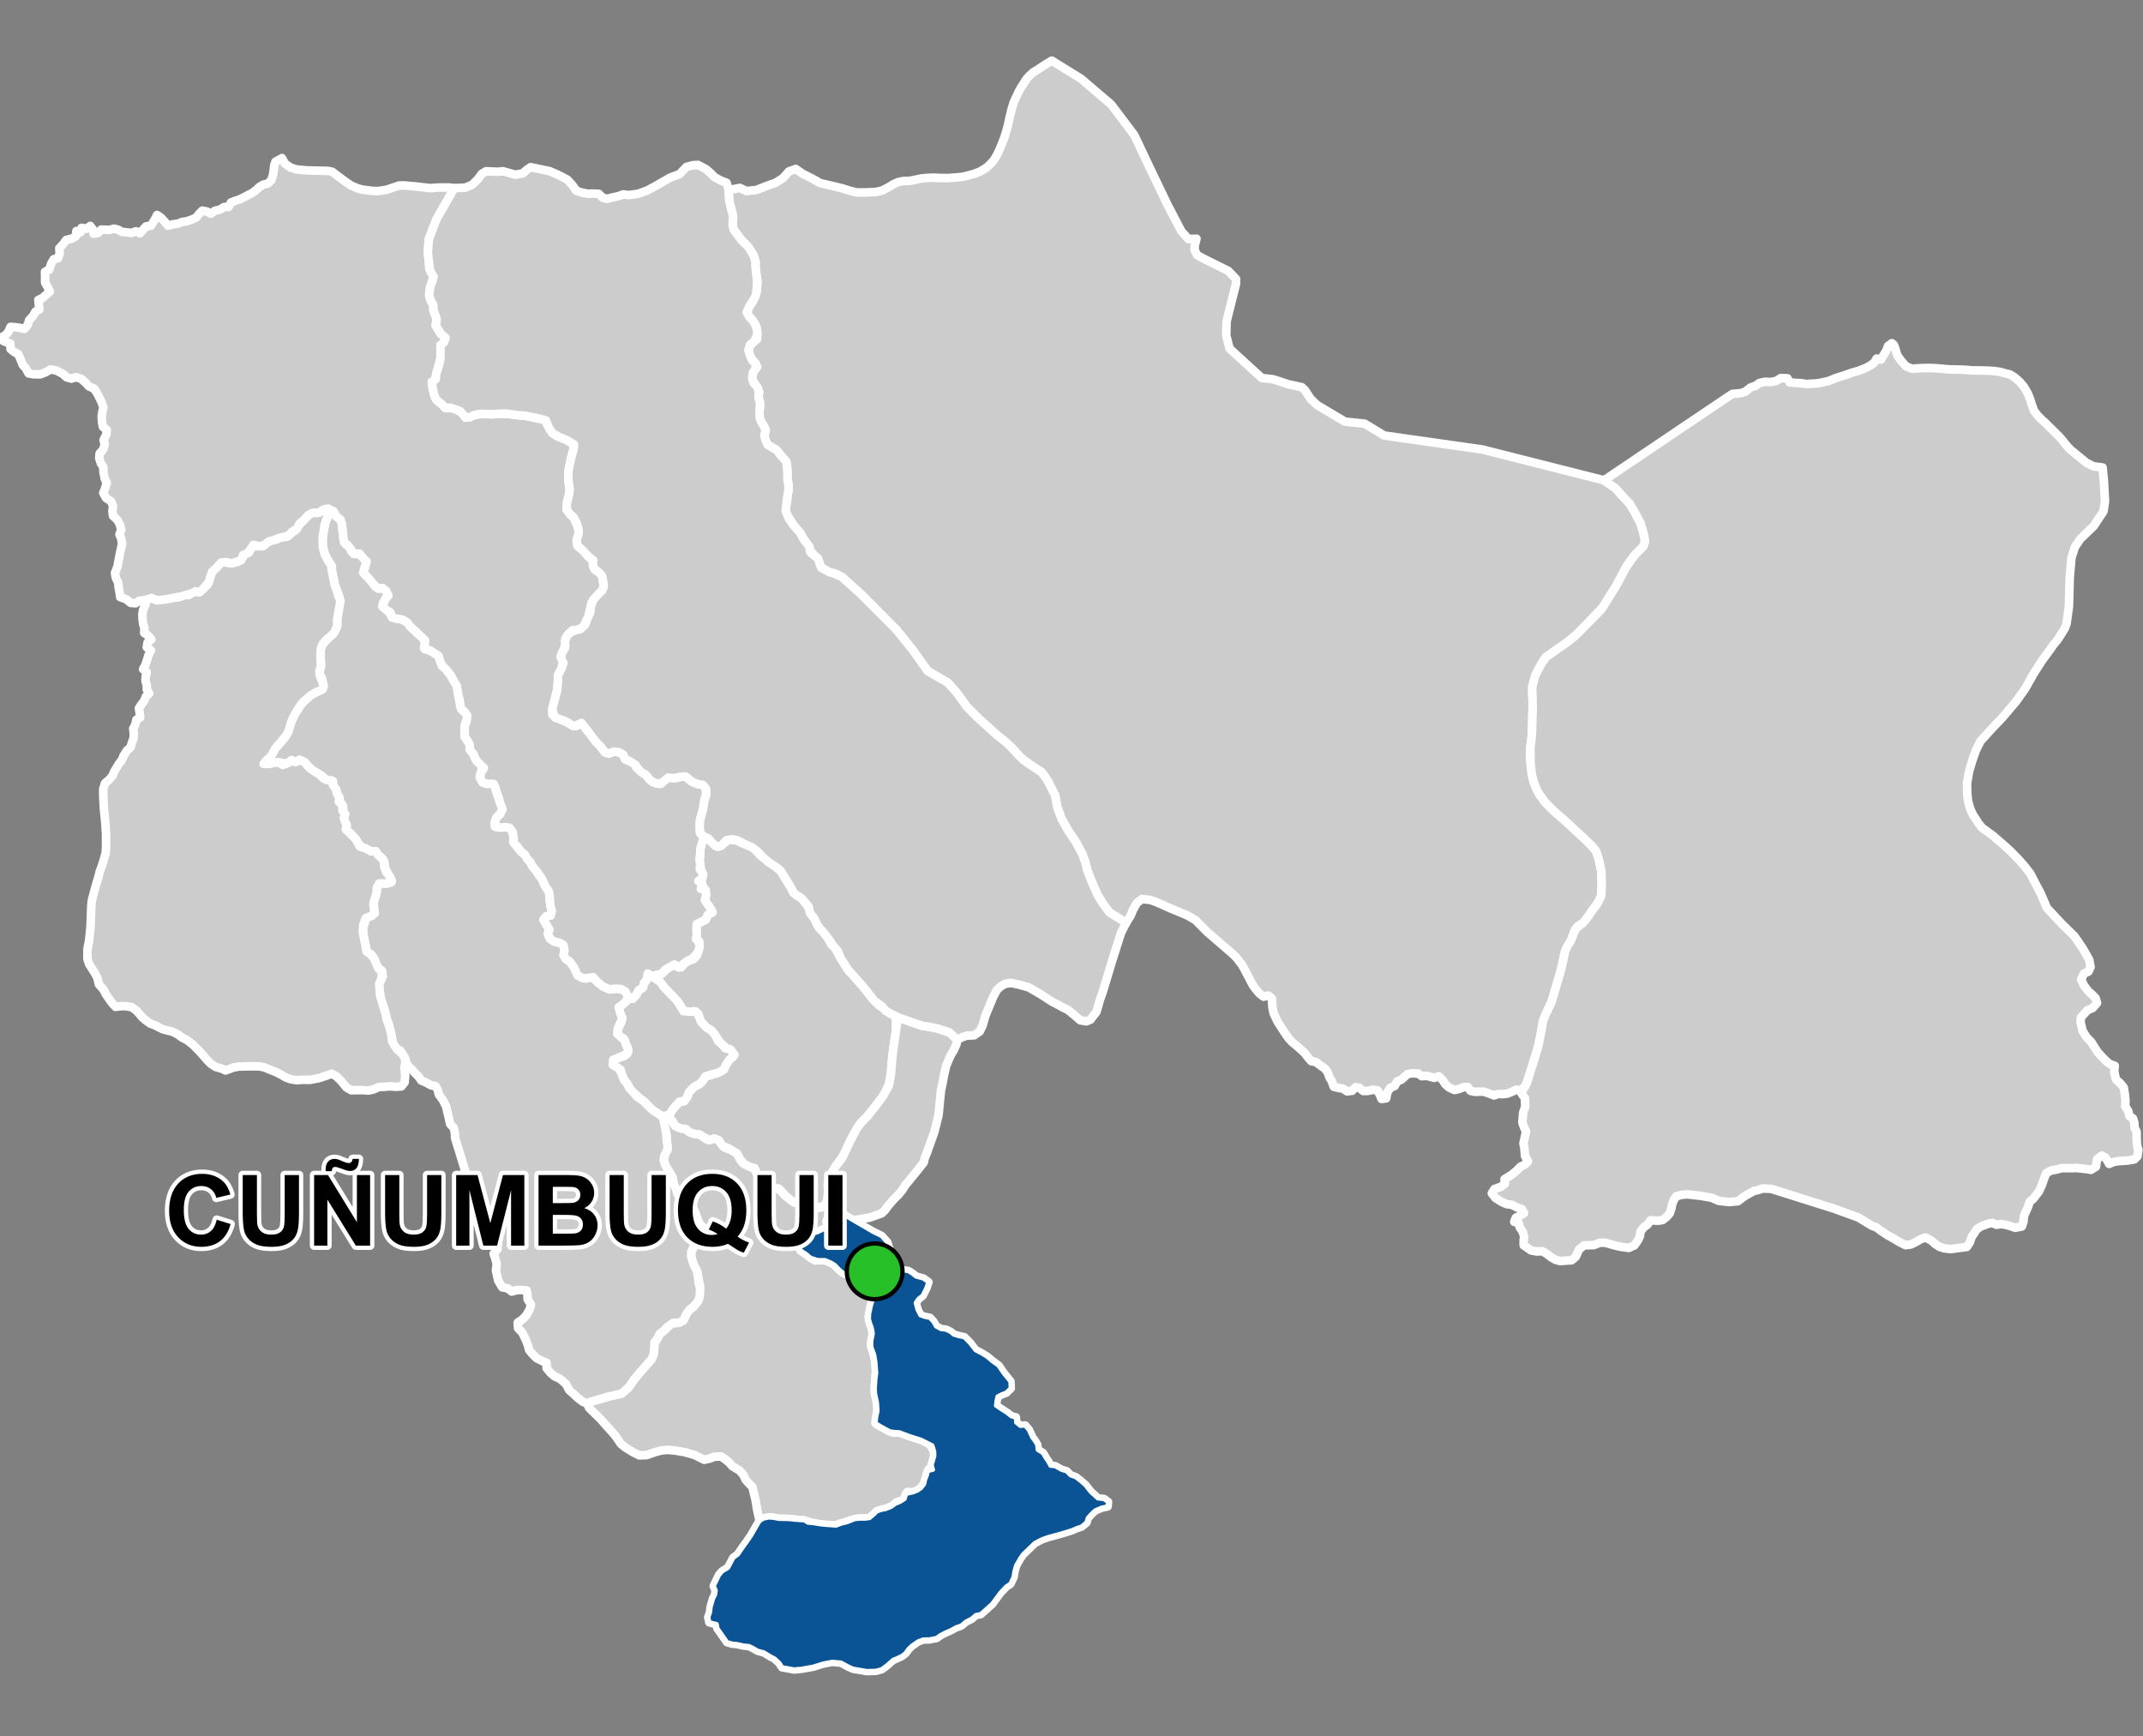 <?xml version="1.0" encoding="UTF-8"?>
<svg width="500pt" height="405pt" version="1.1" viewBox="0 0 500 405" xmlns="http://www.w3.org/2000/svg">
<rect x="0" y="0" width="500" height="405" fill="#808080" stroke="none"/>
<g id="a">
<rect width="500" height="405" fill="none"/>
<path d="m155.11 260.66 0.637 0.082 1.102 0.723 0.629 1.16 1.348 0.621 1.188 0.137 0.98 0.816 0.992 0.34 1.156 0.09 0.855 0.543 0.988 0.719 0.984-0.34 1.203 0.137 1.109 0.926 0.75 1.086 1.789 0.707 1.137 0.68 0.742 1.426 0.676 0.852 1 0.418 1.215 0.5 0.766 0.926 0.488 1.117 1.457 0.582 0.785 0.699 0.625 1.145 0.965 0.457 1.199 0.211 0.992 1.184 1.148 0.855 1.246 1.07 1.199 0.156 1.375 0.355 1.188-0.27 0.945 0.508 1.094 0.547 1.043-0.32 1.035 0.008 0.312 1.355-0.188 1.074-0.41 1.02 0.516 0.941-0.895 0.727-1.059 0.555-1.746 0.578-1.438 0.48-0.863 0.809-0.832 1.258 0.234 1.387 0.98 0.641 1.383 1.109 1.023 0.609 1.441-0.152 1.551 0.297 1.238 0.648 0.965 0.871 1.203 1.129 1.051 0.457 1.566 0.305 1.027 0.031 1.105 0.414 1 0.535 0.922 1.449 0.422 1.059 0.172 1.422-0.395 1.207-0.426 2.062-0.301 1.352 0.324 1.621 0.391 1.078 0.211 1.207-0.066 1.059-0.32 1.598 0.5 1.633 0.418 1.918 0.223 2.316-0.141 2.223-0.137 2.172 0.055 1.117 0.367 1.707 0.293 1.605-0.133 1.281-0.34 1.297 0.23 1.27 1.551 0.875 1.258 0.668 1.043 0.43 1.43-0.066 1.551 0.594 2.18 0.73 1.336 0.422 1.816 0.707 1.215 2 0.027 1.086-0.301 1.73 0.07 1.125-1.012 0.207-0.477 1.152-0.211 0.984-0.359 1.141-0.832 1.148-0.836 0.57-0.953 0.379-1.363-0.055-0.207 1.07-1.219 1.07-1.047 0.223-1.012 0.93-1.559 0.672-1.035 0.195-1.043 0.367-0.746 0.734-0.969 0.816-1.047 0.133-1.078-0.012-1.094 0.113-1.164 0.293-1.555 0.574-1.156 0.305-1.004 0.422-1.258-0.141-1.156-0.09-1.789-0.18-1.395-0.348-1.012-0.355-1.848-0.227-1.316-0.184-1.68-0.098-1.547-0.016-1.289-0.242-1.043-0.098-1.254 0.258-0.949 0.555-0.293-1.324-0.332-1.488-0.285-1.844-0.77-3.258-0.797-0.789-0.789-0.895-0.562-1.184-0.82-0.918-1.707-1.039-0.781-0.891-0.984-0.816-0.922-0.594-1.559 0.09-1.008 0.406-1.32 0.297-2.215-1.109-2.426-0.684-2.25-0.375-1.758-0.148-1.305 0.133-1.504 0.398-2.004 0.699-1.688 0.047-1.281-0.629-0.965-0.59-1.016-0.617-1.051-0.863-0.648-0.977-0.871-1.184-1.551-1.738-1.621-1.824-2.691-2.637-0.516-1.062 1.035-0.414 4.012-1.176 3.031-0.688 1.527-1.281 1.391-2.012 1.52-1.848 2.523-2.844 0.566-1.324 0.148-2.648 0.633-0.801 0.559-1.18 1.027-0.777 0.773-0.805 1.004-0.855 1.676-0.133 1.09-0.59 0.594-1.355 0.785-1.086 0.887-0.695 1.141-1.336 0.359-1.109-0.008-1.074 0.078-1.449-0.445-1.941-0.098-1.117-0.773-1.109-0.477-1.66-0.258-0.988 0.016-1.066 0.516-1.039 1.176-1.363 1.23-0.629 0.957-1.109-1.66-1.816-0.734-1.613-0.496-1.445-0.469-1.109-0.613-1.328-1.363-0.383-0.957-0.398-0.668-0.922-0.348-1.137-0.684-1.555-0.246-1.445-0.723-1.27-0.617-1.059-0.551-1.066-0.168-1.145 0.426-1.184 0.508-0.922-0.266-1.246 0.031-1.75-0.352-1.539-0.34-1.875-0.23-1.129z" fill="#ccc" fill-rule="evenodd"/>
<path d="m155.11 260.66 0.637 0.082 1.102 0.723 0.629 1.16 1.348 0.621 1.188 0.137 0.98 0.816 0.992 0.34 1.156 0.09 0.855 0.543 0.988 0.719 0.984-0.34 1.203 0.137 1.109 0.926 0.75 1.086 1.789 0.707 1.137 0.68 0.742 1.426 0.676 0.852 1 0.418 1.215 0.5 0.766 0.926 0.488 1.117 1.457 0.582 0.785 0.699 0.625 1.145 0.965 0.457 1.199 0.211 0.992 1.184 1.148 0.855 1.246 1.07 1.199 0.156 1.375 0.355 1.188-0.27 0.945 0.508 1.094 0.547 1.043-0.32 1.035 0.008 0.312 1.355-0.188 1.074-0.41 1.02 0.516 0.941-0.895 0.727-1.059 0.555-1.746 0.578-1.438 0.48-0.863 0.809-0.832 1.258 0.234 1.387 0.98 0.641 1.383 1.109 1.023 0.609 1.441-0.152 1.551 0.297 1.238 0.648 0.965 0.871 1.203 1.129 1.051 0.457 1.566 0.305 1.027 0.031 1.105 0.414 1 0.535 0.922 1.449 0.422 1.059 0.172 1.422-0.395 1.207-0.426 2.062-0.301 1.352 0.324 1.621 0.391 1.078 0.211 1.207-0.066 1.059-0.32 1.598 0.5 1.633 0.418 1.918 0.223 2.316-0.141 2.223-0.137 2.172 0.055 1.117 0.367 1.707 0.293 1.605-0.133 1.281-0.34 1.297 0.23 1.27 1.551 0.875 1.258 0.668 1.043 0.43 1.43-0.066 1.551 0.594 2.18 0.73 1.336 0.422 1.816 0.707 1.215 2 0.027 1.086-0.301 1.73 0.07 1.125-1.012 0.207-0.477 1.152-0.211 0.984-0.359 1.141-0.832 1.148-0.836 0.57-0.953 0.379-1.363-0.055-0.207 1.07-1.219 1.07-1.047 0.223-1.012 0.93-1.559 0.672-1.035 0.195-1.043 0.367-0.746 0.734-0.969 0.816-1.047 0.133-1.078-0.012-1.094 0.113-1.164 0.293-1.555 0.574-1.156 0.305-1.004 0.422-1.258-0.141-1.156-0.09-1.789-0.18-1.395-0.348-1.012-0.355-1.848-0.227-1.316-0.184-1.68-0.098-1.547-0.016-1.289-0.242-1.043-0.098-1.254 0.258-0.949 0.555-0.293-1.324-0.332-1.488-0.285-1.844-0.77-3.258-0.797-0.789-0.789-0.895-0.562-1.184-0.82-0.918-1.707-1.039-0.781-0.891-0.984-0.816-0.922-0.594-1.559 0.09-1.008 0.406-1.32 0.297-2.215-1.109-2.426-0.684-2.25-0.375-1.758-0.148-1.305 0.133-1.504 0.398-2.004 0.699-1.688 0.047-1.281-0.629-0.965-0.59-1.016-0.617-1.051-0.863-0.648-0.977-0.871-1.184-1.551-1.738-1.621-1.824-2.691-2.637-0.516-1.062 1.035-0.414 4.012-1.176 3.031-0.688 1.527-1.281 1.391-2.012 1.52-1.848 2.523-2.844 0.566-1.324 0.148-2.648 0.633-0.801 0.559-1.18 1.027-0.777 0.773-0.805 1.004-0.855 1.676-0.133 1.09-0.59 0.594-1.355 0.785-1.086 0.887-0.695 1.141-1.336 0.359-1.109-0.008-1.074 0.078-1.449-0.445-1.941-0.098-1.117-0.773-1.109-0.477-1.66-0.258-0.988 0.016-1.066 0.516-1.039 1.176-1.363 1.23-0.629 0.957-1.109-1.66-1.816-0.734-1.613-0.496-1.445-0.469-1.109-0.613-1.328-1.363-0.383-0.957-0.398-0.668-0.922-0.348-1.137-0.684-1.555-0.246-1.445-0.723-1.27-0.617-1.059-0.551-1.066-0.168-1.145 0.426-1.184 0.508-0.922-0.266-1.246 0.031-1.75-0.352-1.539-0.34-1.875-0.23-1.129 0.48 0.094" fill="none" stroke="#fff" stroke-linecap="round" stroke-linejoin="round" stroke-miterlimit="10" stroke-width="2"/>
<path d="m194.55 282.26 1.207 0.395 1.281 0.812 2.012 1.207 2.648 1.539 2.019 1.172 1.98 0.969 1.332 1.504 0.781 2.555 0.613 1.078 0.566 2.199 1.629 0.641 1.324 0.195 0.949 0.598 0.824 0.672 1.734 0.477 1.168 0.848-0.484 1.402-0.867 1.723-1.02 0.824-0.578 0.902 0.41 1.527 0.672 1.344 1.051 0.371 1.164 0.234 0.852 0.922 0.586 1.066 1.16 0.625 1.133 0.137 1.027 0.48 0.793 0.66 1.105 0.336 1.398 0.309 1.305 1.332 1.312 1.684 1.375 0.707 1.43 0.895 0.91 0.801 1.613 1.176 1.25 1.812 1.535 1.891 0.086 1.586-1.062 1.035-0.988 0.367-1.039 0.535-0.227 1.066-0.117 1.059 1.223 0.812 1.309 0.84 1.082 0.852 0.996 0.223 0.102 1.207 0.965 0.777 1.098-0.082 0.898 1.059 0.77 1.695 0.633 0.852 0.523 0.879 0.141 1.199 1.195 0.746 0.664 1.129 0.586 0.863 0.527 0.957 1.062 0.102 1.477 0.832 1.211 0.367 0.926 0.945 1.195 0.418 1.152 0.891 1.156 1.02 1.148 1.484 1.727 1.566 1.418 0.148 0.934 0.688-0.09 1.035-1.371 0.297-1.5 0.637-1 0.922-0.75 0.852-0.324 1.059-1.176 0.961-1.012 0.32-1.203 0.52-1.75 0.547-2.008 0.574-1.734 0.461-1.562 0.562-1.59 0.82-1.32 1.273-1.469 1.414-0.664 0.98-0.902 1.562-0.383 1.336-0.23 1.383-0.73 1.566-0.977 0.648-1.273 1.336-1.047 1.395-0.965 1.324-2.66 2.375-1.164 0.238-0.922 0.82-1.379 0.699-1.102 0.93-1.16 0.391-1.242 0.684-1.512 0.664-0.934 0.508-0.859 0.625-1.637 0.336-1.508 0.043-1.184 0.434-1.496 1.039-0.75 0.723-0.723 0.992-0.824 0.652-0.941 0.434-1.125 0.492-1.484 1.301-1.176 0.863-1.359 0.371-2.102 0.062-1.734-0.309-1.484-0.246-1.234-0.559-1.574-0.867-2.074-0.176-2.168 0.426-2.215 0.699-2.668 0.477-1.812 0.176-1.336-0.258-1.449-0.246-0.656-1.012-1.145-1.051-0.895-0.453-1.59-0.969-1.414-0.371-0.91-0.527-1.09-0.562-1.277-0.129-1.582-0.348-1.113-0.105-1.18-0.344-1.379-1.988-0.863-1.203-0.203-1.016-1.688-0.414-0.258-1.184 0.422-1.188 0.113-1.164 0.562-1.953 0.477-0.945 0.152-1.047-0.449-0.973 1.203-2.523 0.75-0.91 1.363-0.82 1.273-2.371 1.02-0.734 1.41-2.047 0.641-0.863 1.047-1.535 1.316-2.273 0.684-1.141 0.871-0.535 1.332-0.277 1.043 0.098 1.289 0.242 1.547 0.016 1.176 0.051 1.008 0.133 2.141 0.137 0.871 0.547 1.102 0.078 1.871 0.312 1.43 0.133 1.168 0.082 0.996 0.074 1.242-0.477 1.305-0.312 1.812-0.723 1.305-0.121 1.078 0.012 1.047-0.133 0.969-0.816 0.746-0.734 1.043-0.367 1.035-0.195 1.258-0.504 0.867-0.656 1.277-0.555 0.992-0.633 0.312-1.172 1.699-0.391 0.953-0.379 0.836-0.57 0.754-0.926 0.207-1.008 0.406-1.012 0.277-1.09 1.168-0.262-0.301-1.121 0.609-2.07-0.027-1.086-0.434-1.391-2.598-1.316-1.336-0.422-1.375-0.434-2.356-0.891-1.039-0.059-1.109-0.133-1.582-0.84-0.996-0.562-0.875-0.598 0.215-1.59 0.273-1.242-0.141-1.949-0.445-2.094-0.055-1.117 0.137-2.172 0.195-1.508-0.188-2.481-0.285-1.77-0.66-1.77-0.027-1.266 0.355-1.938-0.215-1.223-0.375-1.023-0.305-1.062 0.051-1.25 0.484-2.207 0.551-1.777-0.172-1.422-0.422-1.059-0.645-1.125-1.277-0.859-1.105-0.414-1.027-0.031-1.125-0.164-1.492-0.598-0.762-0.66-0.965-1.027-0.836-0.551-1.523-0.629-1.664 0.004-1.672-0.539-0.977-0.84-1.387-0.91-0.234-1.387 0.832-1.258 0.863-0.809 1.438-0.48 1.078-0.297 1.727-0.836 0.891-0.562-0.512-1.105 0.41-1.02 0.188-1.074z" fill="#ccc" fill-rule="evenodd"/>
<path d="m194.55 282.26 1.207 0.395 1.281 0.812 2.012 1.207 2.648 1.539 2.019 1.172 1.98 0.969 1.332 1.504 0.781 2.555 0.613 1.078 0.566 2.199 1.629 0.641 1.324 0.195 0.949 0.598 0.824 0.672 1.734 0.477 1.168 0.848-0.484 1.402-0.867 1.723-1.02 0.824-0.578 0.902 0.41 1.527 0.672 1.344 1.051 0.371 1.164 0.234 0.852 0.922 0.586 1.066 1.16 0.625 1.133 0.137 1.027 0.48 0.793 0.66 1.105 0.336 1.398 0.309 1.305 1.332 1.312 1.684 1.375 0.707 1.43 0.895 0.91 0.801 1.613 1.176 1.25 1.812 1.535 1.891 0.086 1.586-1.062 1.035-0.988 0.367-1.039 0.535-0.227 1.066-0.117 1.059 1.223 0.812 1.309 0.84 1.082 0.852 0.996 0.223 0.102 1.207 0.965 0.777 1.098-0.082 0.898 1.059 0.77 1.695 0.633 0.852 0.523 0.879 0.141 1.199 1.195 0.746 0.664 1.129 0.586 0.863 0.527 0.957 1.062 0.102 1.477 0.832 1.211 0.367 0.926 0.945 1.195 0.418 1.152 0.891 1.156 1.02 1.148 1.484 1.727 1.566 1.418 0.148 0.934 0.688-0.09 1.035-1.371 0.297-1.5 0.637-1 0.922-0.75 0.852-0.324 1.059-1.176 0.961-1.012 0.32-1.203 0.52-1.75 0.547-2.008 0.574-1.734 0.461-1.562 0.562-1.59 0.82-1.32 1.273-1.469 1.414-0.664 0.98-0.902 1.562-0.383 1.336-0.23 1.383-0.73 1.566-0.977 0.648-1.273 1.336-1.047 1.395-0.965 1.324-2.66 2.375-1.164 0.238-0.922 0.82-1.379 0.699-1.102 0.93-1.16 0.391-1.242 0.684-1.512 0.664-0.934 0.508-0.859 0.625-1.637 0.336-1.508 0.043-1.184 0.434-1.496 1.039-0.75 0.723-0.723 0.992-0.824 0.652-0.941 0.434-1.125 0.492-1.484 1.301-1.176 0.863-1.359 0.371-2.102 0.062-1.734-0.309-1.484-0.246-1.234-0.559-1.574-0.867-2.074-0.176-2.168 0.426-2.215 0.699-2.668 0.477-1.812 0.176-1.336-0.258-1.449-0.246-0.656-1.012-1.145-1.051-0.895-0.453-1.59-0.969-1.414-0.371-0.91-0.527-1.09-0.562-1.277-0.129-1.582-0.348-1.113-0.105-1.18-0.344-1.379-1.988-0.863-1.203-0.203-1.016-1.688-0.414-0.258-1.184 0.422-1.188 0.113-1.164 0.562-1.953 0.477-0.945 0.152-1.047-0.449-0.973 1.203-2.523 0.75-0.91 1.363-0.82 1.273-2.371 1.02-0.734 1.41-2.047 0.641-0.863 1.047-1.535 1.316-2.273 0.684-1.141 0.871-0.535 1.332-0.277 1.043 0.098 1.289 0.242 1.547 0.016 1.176 0.051 1.008 0.133 2.141 0.137 0.871 0.547 1.102 0.078 1.871 0.312 1.43 0.133 1.168 0.082 0.996 0.074 1.242-0.477 1.305-0.312 1.812-0.723 1.305-0.121 1.078 0.012 1.047-0.133 0.969-0.816 0.746-0.734 1.043-0.367 1.035-0.195 1.258-0.504 0.867-0.656 1.277-0.555 0.992-0.633 0.312-1.172 1.699-0.391 0.953-0.379 0.836-0.57 0.754-0.926 0.207-1.008 0.406-1.012 0.277-1.09 1.168-0.262-0.301-1.121 0.609-2.07-0.027-1.086-0.434-1.391-2.598-1.316-1.336-0.422-1.375-0.434-2.356-0.891-1.039-0.059-1.109-0.133-1.582-0.84-0.996-0.562-0.875-0.598 0.215-1.59 0.273-1.242-0.141-1.949-0.445-2.094-0.055-1.117 0.137-2.172 0.195-1.508-0.188-2.481-0.285-1.77-0.66-1.77-0.027-1.266 0.355-1.938-0.215-1.223-0.375-1.023-0.305-1.062 0.051-1.25 0.484-2.207 0.551-1.777-0.172-1.422-0.422-1.059-0.645-1.125-1.277-0.859-1.105-0.414-1.027-0.031-1.125-0.164-1.492-0.598-0.762-0.66-0.965-1.027-0.836-0.551-1.523-0.629-1.664 0.004-1.672-0.539-0.977-0.84-1.387-0.91-0.234-1.387 0.832-1.258 0.863-0.809 1.438-0.48 1.078-0.297 1.727-0.836 0.891-0.562-0.512-1.105 0.41-1.02 0.188-1.074 1.098-0.605" fill="none" stroke="#fff" stroke-linecap="round" stroke-linejoin="round" stroke-miterlimit="10" stroke-width="2"/>
<path d="m165.23 195.61 0.492 0.426 0.855 0.953 0.984 0.594 1.449-0.887 0.918-0.855 2.106 0.23 0.887 0.523 1.742 0.625 1.578 0.855 0.938 1.293 1.523 1.18 2.188 1.613 1.238 1.008 1.438 2.328 1.066 1.727 0.488 1.039 0.949 0.746 0.895 0.52 1.035 1.324 0.863 1.148 0.805 1.672 0.715 1.309 0.762 1.496 1.094 1.176 0.766 0.934 0.926 1.727 0.898 0.848 1.23 2.234 1.789 2.836 0.824 0.91 1.008 1.094 1.34 1.547 0.738 0.863 1.984 2.547 1.418 1.41 1.078 0.617 1.531 1.258 1.199 0.605 0.113 3.102-0.84 5.848-0.348 4.219-0.406 2.434-1.176 2.652-0.883 1.18-0.793 1.066-2.207 2.777-1.461 1.484-0.629 0.832-0.98 1.621-0.938 1.766-1.699 3.613-1.812 2.516-0.695 1.234-0.664 1.324-0.418 1.324 0.141 1.34-0.23 2.473-0.309 0.977-1.012 0.664-1.207 0.074-0.879-0.609-1.414-0.039-1.234-0.031-1.117-0.207-1.141-0.57-1.363-1.098-0.883-0.977-0.895-0.84-1.27-0.062-1.234-1.559-0.785-0.699-1.172-0.145-0.695-1.281-0.387-0.969-1.121-0.305-1.191-0.574-1.035-1.121-0.742-1.426-1.137-0.68-0.926-0.578-1.258-0.43-0.941-1.398-0.98-0.41-1.184 0.398-1.535-0.816-0.855-0.543-1.156-0.09-0.992-0.34-0.98-0.816-1.188-0.137-1.348-0.621-0.629-1.16-0.805-0.621-1.414-0.277 1.055-0.215 1.105-1.309 0.84-1.016 0.828-0.875 1.184-0.293 0.707-0.973 0.422-1.121 1.23-1.254 1.121-0.57 0.801-0.707 0.637-1.121 1.16-0.266 1.73-0.539 1.434-0.824 0.469-1.008 0.816-1.23 0.914-0.773-0.391-1.355-1.141-0.508-0.965-0.836-0.75-0.746-1.008-1.613-0.832-1-0.875-0.52-0.969-0.754-0.914-1.258-0.301-1.324-1.109-0.656-1.457 0.352-1.172-0.801-0.715-1.238-1.203-1.453-2.047-2.062-0.746-1.047-0.973-0.949-1.195-0.918 1.184-0.199 1.344-0.828 0.785-0.762 1.242-0.812 1.102 0.051 0.957 0.445 0.684-0.883 1.059-0.641 1.082-0.395 0.887-0.934 0.238-1.02 0.309-0.961-0.043-1.168-0.809-0.918 0.148-2.094 0.09-1.094 0.98-0.473 1.082-0.551 0.453-1.086 0.48-0.902-0.102-1.078-0.766-0.969-0.23-1.141 0.156-1.141-0.387-0.98-0.43-1.066-0.949-0.523 0.898-0.621 0.293-1.027-0.492-1.055-0.195-1.301-0.133-1.062 0.121-1.543 0.066-1.148 0.258-0.988 0.352-0.973z" fill="#ccc" fill-rule="evenodd"/>
<path d="m165.23 195.61 0.492 0.426 0.855 0.953 0.984 0.594 1.449-0.887 0.918-0.855 2.106 0.23 0.887 0.523 1.742 0.625 1.578 0.855 0.938 1.293 1.523 1.18 2.188 1.613 1.238 1.008 1.438 2.328 1.066 1.727 0.488 1.039 0.949 0.746 0.895 0.52 1.035 1.324 0.863 1.148 0.805 1.672 0.715 1.309 0.762 1.496 1.094 1.176 0.766 0.934 0.926 1.727 0.898 0.848 1.23 2.234 1.789 2.836 0.824 0.91 1.008 1.094 1.34 1.547 0.738 0.863 1.984 2.547 1.418 1.41 1.078 0.617 1.531 1.258 1.199 0.605 0.113 3.102-0.84 5.848-0.348 4.219-0.406 2.434-1.176 2.652-0.883 1.18-0.793 1.066-2.207 2.777-1.461 1.484-0.629 0.832-0.98 1.621-0.938 1.766-1.699 3.613-1.812 2.516-0.695 1.234-0.664 1.324-0.418 1.324 0.141 1.34-0.23 2.473-0.309 0.977-1.012 0.664-1.207 0.074-0.879-0.609-1.414-0.039-1.234-0.031-1.117-0.207-1.141-0.57-1.363-1.098-0.883-0.977-0.895-0.84-1.27-0.062-1.234-1.559-0.785-0.699-1.172-0.145-0.695-1.281-0.387-0.969-1.121-0.305-1.191-0.574-1.035-1.121-0.742-1.426-1.137-0.68-0.926-0.578-1.258-0.43-0.941-1.398-0.98-0.41-1.184 0.398-1.535-0.816-0.855-0.543-1.156-0.09-0.992-0.34-0.98-0.816-1.188-0.137-1.348-0.621-0.629-1.16-0.805-0.621-1.414-0.277 1.055-0.215 1.105-1.309 0.84-1.016 0.828-0.875 1.184-0.293 0.707-0.973 0.422-1.121 1.23-1.254 1.121-0.57 0.801-0.707 0.637-1.121 1.16-0.266 1.73-0.539 1.434-0.824 0.469-1.008 0.816-1.23 0.914-0.773-0.391-1.355-1.141-0.508-0.965-0.836-0.75-0.746-1.008-1.613-0.832-1-0.875-0.52-0.969-0.754-0.914-1.258-0.301-1.324-1.109-0.656-1.457 0.352-1.172-0.801-0.715-1.238-1.203-1.453-2.047-2.062-0.746-1.047-0.973-0.949-1.195-0.918 1.184-0.199 1.344-0.828 0.785-0.762 1.242-0.812 1.102 0.051 0.957 0.445 0.684-0.883 1.059-0.641 1.082-0.395 0.887-0.934 0.238-1.02 0.309-0.961-0.043-1.168-0.809-0.918 0.148-2.094 0.09-1.094 0.98-0.473 1.082-0.551 0.453-1.086 0.48-0.902-0.102-1.078-0.766-0.969-0.23-1.141 0.156-1.141-0.387-0.98-0.43-1.066-0.949-0.523 0.898-0.621 0.293-1.027-0.492-1.055-0.195-1.301-0.133-1.062 0.121-1.543 0.066-1.148 0.258-0.988 0.352-0.973 1.195-0.34" fill="none" stroke="#fff" stroke-linecap="round" stroke-linejoin="round" stroke-miterlimit="10" stroke-width="2"/>
<path d="m210.84 237.82 0.461 0.164 1.559 0.559 2.371 0.793 1.105 0.133 2.32 0.453 2.844 0.926 1.867 1.727-0.195 0.984-0.652 1.484-0.73 1.164-1.059 2.504-0.473 2.129-0.383 2.019-0.328 1.477-0.328 3.348-0.242 2.492-0.992 3.934-1.684 4.727-0.543 1.316-0.203 1.004-1.961 2.469-2.34 2.844-0.77 1.207-0.855 1.055-0.898 0.844-0.859 0.973-0.652 0.758-0.77 1.055-0.738 0.707-2.863 1.004-3.793 0.602-2.012-1.207-1.281-0.812-1.207-0.395-1.145-0.523-0.672-0.879 0.309-0.977 0.258-1.816-0.191-1.445 0.281-1.148 0.652-1.707 0.656-1.305 1.812-2.34 1.91-4.062 0.645-1.215 0.855-1.613 0.949-1.258 1.559-1.617 1.953-2.461 1.047-1.383 0.621-0.832 1.328-2.426 0.473-2.496 0.391-4.731 0.84-5.848 0.41-2.84z" fill="#ccc" fill-rule="evenodd"/>
<path d="m210.84 237.82 0.461 0.164 1.559 0.559 2.371 0.793 1.105 0.133 2.32 0.453 2.844 0.926 1.867 1.727-0.195 0.984-0.652 1.484-0.73 1.164-1.059 2.504-0.473 2.129-0.383 2.019-0.328 1.477-0.328 3.348-0.242 2.492-0.992 3.934-1.684 4.727-0.543 1.316-0.203 1.004-1.961 2.469-2.34 2.844-0.77 1.207-0.855 1.055-0.898 0.844-0.859 0.973-0.652 0.758-0.77 1.055-0.738 0.707-2.863 1.004-3.793 0.602-2.012-1.207-1.281-0.812-1.207-0.395-1.145-0.523-0.672-0.879 0.309-0.977 0.258-1.816-0.191-1.445 0.281-1.148 0.652-1.707 0.656-1.305 1.812-2.34 1.91-4.062 0.645-1.215 0.855-1.613 0.949-1.258 1.559-1.617 1.953-2.461 1.047-1.383 0.621-0.832 1.328-2.426 0.473-2.496 0.391-4.731 0.84-5.848 0.41-2.84 1.344 0.484" fill="none" stroke="#fff" stroke-linecap="round" stroke-linejoin="round" stroke-miterlimit="10" stroke-width="2"/>
<path d="m150.79 226.76 0.238 0.273 0.945 0.488 1.133 0.945 0.914 0.578 1.008 1.363 1.645 1.707 1.363 1.438 0.793 1.254 0.629 1.09 1.66 0.121 1.215-0.047 0.75 1.133 0.469 1.246 1.293 1.379 1.152 0.684 0.832 1 0.73 1.465 1.027 0.895 0.672 0.812 1.082 0.195 1.035 1.316-1.207 1.148-0.816 1.23-0.469 1.008-1.027 0.664-1.43 0.434-1.867 0.531-0.637 1.121-0.801 0.707-1.121 0.57-1.23 1.254-0.422 1.121-0.707 0.973-1.078 0.141-0.934 1.027-0.84 1.016-0.449 0.898-1.418 0.516-1.152-0.371-1.113-0.859-1.223-0.91-0.836-0.988-1.211-0.98-0.855-0.809-1.305-1.031-0.898-1.66-0.656-0.793-0.566-1.336-0.312-1.125-1.32-0.688-0.719-0.758 1.258-1.219 1.652-0.57 0.914-1.004-0.188-1.016-0.48-1.035-0.414-1.023-1.156-0.512-0.32-1.273 0.984-2.16-0.266-1.836-0.445-0.945 0.551-0.961 0.938-0.723 0.73-0.773 1.035-0.117 0.953-0.973 0.469-0.93 0.906-0.555 0.363-1.211 0.672-0.754-0.035-1.262z" fill="#ccc" fill-rule="evenodd"/>
<path d="m150.79 226.76 0.238 0.273 0.945 0.488 1.133 0.945 0.914 0.578 1.008 1.363 1.645 1.707 1.363 1.438 0.793 1.254 0.629 1.09 1.66 0.121 1.215-0.047 0.75 1.133 0.469 1.246 1.293 1.379 1.152 0.684 0.832 1 0.73 1.465 1.027 0.895 0.672 0.812 1.082 0.195 1.035 1.316-1.207 1.148-0.816 1.23-0.469 1.008-1.027 0.664-1.43 0.434-1.867 0.531-0.637 1.121-0.801 0.707-1.121 0.57-1.23 1.254-0.422 1.121-0.707 0.973-1.078 0.141-0.934 1.027-0.84 1.016-0.449 0.898-1.418 0.516-1.152-0.371-1.113-0.859-1.223-0.91-0.836-0.988-1.211-0.98-0.855-0.809-1.305-1.031-0.898-1.66-0.656-0.793-0.566-1.336-0.312-1.125-1.32-0.688-0.719-0.758 1.258-1.219 1.652-0.57 0.914-1.004-0.188-1.016-0.48-1.035-0.414-1.023-1.156-0.512-0.32-1.273 0.984-2.16-0.266-1.836-0.445-0.945 0.551-0.961 0.938-0.723 0.73-0.773 1.035-0.117 0.953-0.973 0.469-0.93 0.906-0.555 0.363-1.211 0.672-0.754-0.035-1.262-0.086-0.535" fill="none" stroke="#fff" stroke-linecap="round" stroke-linejoin="round" stroke-miterlimit="10" stroke-width="2"/>
<path d="m77.602 119.01 0.004 0.004 0.789 1.43 1.059 0.758 0.34 1.141 0.102 1.188 0.152 1.059 0.082 1.145 0.484 1.18 1.012 0.75 0.395 1.023 0.875 0.508 1.277 0.215 0.711 0.926 0.656 0.898-0.566 1.383 0.164 1.441 1.02 0.969 0.723 0.887 0.707 0.918 1.027 0.5 1.055-0.133 0.934 1.062-0.66 1.484-0.582 0.906 0.129 1.105 1.078 0.773 0.684 1.012 1.172 0.766 1.16 0.133 1.387 0.73 0.719 0.969 1.07 0.969 0.703 0.73 1.227 0.895 0.508 1.277-0.305 1.117 1.004 0.398 1.34 0.793 1.109 0.711 0.332 1.145 0.477 1.172 0.793 0.664 1.258 1.605 0.625 1.16 0.715 1.168 0.203 1.168 0.188 1.098 0.293 1.141 0.082 1.105 0.449 1.141 0.91 0.797 0.434 1.066-0.535 1.262-0.219 2.801 0.547 1.129 0.715 1.023-0.055 1.113 0.695 0.781 0.527 0.953 0.402 1.051 1.418 1.043-0.387 1.582-0.293 1.051 0.668 1.266 1.039 0.336 1.02-0.305 0.879 0.922 0.176 1 0.414 1.137 0.586 1.777 0.562 1.191-0.398 1.184-0.859 0.734-0.531 1.207-0.059 1.043 1.449 0.324 1.027-0.09 1.012 0.148 0.727 1.023 0.203 1.039-0.105 1.105 0.914 1.297 0.945 1.121 0.906 0.699 0.496 0.953 0.723 0.719 0.52 1.047 0.738 0.797 0.809 1.328 0.746 0.941 0.445 1.207 0.656 0.863 0.527 1.008 0.09 1.426 0.227 1.738 0.266 1.07-0.266 1.105-1.027 0.176-0.645 0.801 0.613 1.004 0.727 0.75-0.273 1.293 0.496 1.387 1.02 0.684 1.199 0.238 0.895 0.551 0.234 1.203-0.199 1.152 0.512 0.891 0.891 0.543 0.934 1.277 0.758 1.18 0.801 1.066 1.289 0.52 0.914-0.793 1.832 1.594 1.219 0.988 1.582 0.723 1.172-0.141 1.445 0.023 1.023 0.566 0.793 0.953-0.516 1.215-0.805 0.863-1.027 0.676 0.418 1.504 0.48 1.105-1.137 2.426-0.086 1.145 0.789 0.727 0.961 0.863 0.316 1.066 0.484 0.91-0.211 1.117-1.473 0.664-1.812 0.742-0.102 1.164 1.488 0.906 0.668 1.383 0.438 1.18 0.785 0.949 0.5 1.016 1.145 1.254 0.688 0.777 1.453 0.984 0.762 0.766 1.371 1.348 1.18 0.773 1.203 0.801 0.23 1.129 0.285 1.309 0.281 1.332 0.125 1.871 0.207 1.133-0.117 1.027-0.676 1.359-0.121 1.035 0.48 1.32 0.863 1.398 0.723 1.27 0.246 1.445 0.594 1.246 0.316 1.113 0.789 1.254 0.957 0.398 1.363 0.383 0.5 1.098 0.406 1.027 0.629 1.582 0.25 1.004 2.047 1.902-0.316 1.191-1.73 1.246-1.176 1.363-0.516 1.039-0.016 1.066 0.258 0.988 0.383 1.047 0.668 1.277 0.297 1.562 0.109 1.219 0.367 1.293-0.102 1.953-0.359 1.109-1.031 1.227-0.996 0.805-0.785 1.086-0.594 1.355-1.09 0.59-1.324 0.004-1.355 0.984-0.773 0.805-1.027 0.777-0.559 1.18-0.633 0.801-0.148 2.648-0.566 1.324-2.523 2.844-1.52 1.848-1.133 1.637-1.785 1.656-3.031 0.688-4.012 1.176-1.035 0.414-0.949-0.332-1.27-0.977-0.875-0.828-1.09-0.961-0.703-1.379-1.484-1.281-1.176-0.516-0.969-0.812-0.922-1.117-0.02-1.262-0.988-0.398-1.273-0.629-1.051-1.02-0.758-0.93-0.234-1.004-0.492-1.254-0.852-1.812-1-1.008-0.082-1.305 1.102-0.738 1.012-1.102 0.707-1.328 0.27-1.043-0.773-1.238-0.039-1.074-0.176-0.988-1.156-0.09-1.043-0.012-1.309 0.363-0.906-0.75-1.305-0.238-0.949-1.613-0.285-1.312-0.227-1.09 0.191-1.441-0.383-1.414-0.332-0.98 0.875-1.031 0.066-1.227-0.871-0.633-0.488-1.172-0.117-1.383-0.18-1.168 0.652-0.848-0.488-1.695-0.883-0.746-1.301-0.691-0.949-0.609-0.762-1.406-0.5-2.121-1.039-2.66-0.414-1.133-2.606-8.461-0.059-1.219-0.23-1.109-0.855-0.93-0.328-1.496-0.633-2.652-0.742-1.457-0.934-1.273-0.258-1.074-0.516-0.898-1.043-0.191-1.195-0.645-1.078-0.469-0.648-0.91-0.949-0.961-0.734-0.812-0.961-0.945-0.473-1.434-0.508-0.941-0.629-0.961-0.973-0.422-0.719-1.164-0.242-1.309-0.766-3.258-0.422-1.031-0.406-1.793-1.012-3.035-0.504-2.742 0.156-1 0.809-1.543-0.219-1.363-1.277-1.004-0.363-1.48-0.754-1.195-1.176-0.832-0.328-1.789-0.246-1.184-0.219-1.035-0.105-1.137 0.531-1.766 0.391-1.18 1.18-0.191 0.566-1.777-0.172-1.184 0.418-1.457 0.422-1.578-0.027-1.16 1.363-0.363 1.242-0.027 0.875-0.672-0.887-1.605-0.691-1.23-0.125-1.113-0.504-1.156-0.961-0.859-0.586-0.895-1.074 0.016-1.078-0.43-0.945-0.352-1.078-1.145-0.668-1.074-1.191-1.309-0.84-0.578 0.094-1.113-0.797-0.977 0.211-1.098-0.281-1.133 0.043-1.094-0.629-0.781-0.164-1.023-0.574-1.133-0.312-1.199-0.773-0.883 0.074-1.031-1.164-0.172-0.875-0.57-0.789-0.664-1.031-0.52-1.281-0.934-0.723-0.707-0.816-0.922-1.137-0.488-0.918 0.539-0.934-0.469-0.82 0.664-1.062 0.07-0.98-0.211-1.18 0.082-1.234 0.262-1.109 0.125 0.551-0.984 0.988-0.848 0.508-0.879 0.535-1.012 1.875-2.141 0.762-1.02 0.527-1.02 0.504-1.836 0.441-1.02 0.578-1.152 0.797-1.262 0.672-0.992 1.43-1.457 1.309-0.922 1.117-0.492 1.098-0.594v-1.543l-0.258-1.035-0.637-1.031 0.461-1.656-0.07-1.109-0.016-1.574-0.102-1.055 0.457-1.176 0.871-1.086 0.66-0.762 0.941-0.676 0.973-1.668 0.066-1.777 0.336-3.613 0.191-1.641-0.645-1.668-0.434-1.145-0.383-1.953-0.309-1.336 0.012-1.035-0.922-1.441-0.773-1.508-0.426-1.723-0.039-1.121 0.031-1.215 0.242-1.391 0.18-1.09 0.281-1.07 0.395-0.965 0.586-1.121z" fill="#ccc" fill-rule="evenodd"/>
<path d="m77.602 119.01 0.004 0.004 0.789 1.43 1.059 0.758 0.34 1.141 0.102 1.188 0.152 1.059 0.082 1.145 0.484 1.18 1.012 0.75 0.395 1.023 0.875 0.508 1.277 0.215 0.711 0.926 0.656 0.898-0.566 1.383 0.164 1.441 1.02 0.969 0.723 0.887 0.707 0.918 1.027 0.5 1.055-0.133 0.934 1.062-0.66 1.484-0.582 0.906 0.129 1.105 1.078 0.773 0.684 1.012 1.172 0.766 1.16 0.133 1.387 0.73 0.719 0.969 1.07 0.969 0.703 0.73 1.227 0.895 0.508 1.277-0.305 1.117 1.004 0.398 1.34 0.793 1.109 0.711 0.332 1.145 0.477 1.172 0.793 0.664 1.258 1.605 0.625 1.16 0.715 1.168 0.203 1.168 0.188 1.098 0.293 1.141 0.082 1.105 0.449 1.141 0.91 0.797 0.434 1.066-0.535 1.262-0.219 2.801 0.547 1.129 0.715 1.023-0.055 1.113 0.695 0.781 0.527 0.953 0.402 1.051 1.418 1.043-0.387 1.582-0.293 1.051 0.668 1.266 1.039 0.336 1.02-0.305 0.879 0.922 0.176 1 0.414 1.137 0.586 1.777 0.562 1.191-0.398 1.184-0.859 0.734-0.531 1.207-0.059 1.043 1.449 0.324 1.027-0.09 1.012 0.148 0.727 1.023 0.203 1.039-0.105 1.105 0.914 1.297 0.945 1.121 0.906 0.699 0.496 0.953 0.723 0.719 0.52 1.047 0.738 0.797 0.809 1.328 0.746 0.941 0.445 1.207 0.656 0.863 0.527 1.008 0.09 1.426 0.227 1.738 0.266 1.07-0.266 1.105-1.027 0.176-0.645 0.801 0.613 1.004 0.727 0.75-0.273 1.293 0.496 1.387 1.02 0.684 1.199 0.238 0.895 0.551 0.234 1.203-0.199 1.152 0.512 0.891 0.891 0.543 0.934 1.277 0.758 1.18 0.801 1.066 1.289 0.52 0.914-0.793 1.832 1.594 1.219 0.988 1.582 0.723 1.172-0.141 1.445 0.023 1.023 0.566 0.793 0.953-0.516 1.215-0.805 0.863-1.027 0.676 0.418 1.504 0.48 1.105-1.137 2.426-0.086 1.145 0.789 0.727 0.961 0.863 0.316 1.066 0.484 0.91-0.211 1.117-1.473 0.664-1.812 0.742-0.102 1.164 1.488 0.906 0.668 1.383 0.438 1.18 0.785 0.949 0.5 1.016 1.145 1.254 0.688 0.777 1.453 0.984 0.762 0.766 1.371 1.348 1.18 0.773 1.203 0.801 0.23 1.129 0.285 1.309 0.281 1.332 0.125 1.871 0.207 1.133-0.117 1.027-0.676 1.359-0.121 1.035 0.48 1.32 0.863 1.398 0.723 1.27 0.246 1.445 0.594 1.246 0.316 1.113 0.789 1.254 0.957 0.398 1.363 0.383 0.5 1.098 0.406 1.027 0.629 1.582 0.25 1.004 2.047 1.902-0.316 1.191-1.73 1.246-1.176 1.363-0.516 1.039-0.016 1.066 0.258 0.988 0.383 1.047 0.668 1.277 0.297 1.562 0.109 1.219 0.367 1.293-0.102 1.953-0.359 1.109-1.031 1.227-0.996 0.805-0.785 1.086-0.594 1.355-1.09 0.59-1.324 0.004-1.355 0.984-0.773 0.805-1.027 0.777-0.559 1.18-0.633 0.801-0.148 2.648-0.566 1.324-2.523 2.844-1.52 1.848-1.133 1.637-1.785 1.656-3.031 0.688-4.012 1.176-1.035 0.414-0.949-0.332-1.27-0.977-0.875-0.828-1.09-0.961-0.703-1.379-1.484-1.281-1.176-0.516-0.969-0.812-0.922-1.117-0.02-1.262-0.988-0.398-1.273-0.629-1.051-1.02-0.758-0.93-0.234-1.004-0.492-1.254-0.852-1.812-1-1.008-0.082-1.305 1.102-0.738 1.012-1.102 0.707-1.328 0.27-1.043-0.773-1.238-0.039-1.074-0.176-0.988-1.156-0.09-1.043-0.012-1.309 0.363-0.906-0.75-1.305-0.238-0.949-1.613-0.285-1.312-0.227-1.09 0.191-1.441-0.383-1.414-0.332-0.98 0.875-1.031 0.066-1.227-0.871-0.633-0.488-1.172-0.117-1.383-0.18-1.168 0.652-0.848-0.488-1.695-0.883-0.746-1.301-0.691-0.949-0.609-0.762-1.406-0.5-2.121-1.039-2.66-0.414-1.133-2.606-8.461-0.059-1.219-0.23-1.109-0.855-0.93-0.328-1.496-0.633-2.652-0.742-1.457-0.934-1.273-0.258-1.074-0.516-0.898-1.043-0.191-1.195-0.645-1.078-0.469-0.648-0.91-0.949-0.961-0.734-0.812-0.961-0.945-0.473-1.434-0.508-0.941-0.629-0.961-0.973-0.422-0.719-1.164-0.242-1.309-0.766-3.258-0.422-1.031-0.406-1.793-1.012-3.035-0.504-2.742 0.156-1 0.809-1.543-0.219-1.363-1.277-1.004-0.363-1.48-0.754-1.195-1.176-0.832-0.328-1.789-0.246-1.184-0.219-1.035-0.105-1.137 0.531-1.766 0.391-1.18 1.18-0.191 0.566-1.777-0.172-1.184 0.418-1.457 0.422-1.578-0.027-1.16 1.363-0.363 1.242-0.027 0.875-0.672-0.887-1.605-0.691-1.23-0.125-1.113-0.504-1.156-0.961-0.859-0.586-0.895-1.074 0.016-1.078-0.43-0.945-0.352-1.078-1.145-0.668-1.074-1.191-1.309-0.84-0.578 0.094-1.113-0.797-0.977 0.211-1.098-0.281-1.133 0.043-1.094-0.629-0.781-0.164-1.023-0.574-1.133-0.312-1.199-0.773-0.883 0.074-1.031-1.164-0.172-0.875-0.57-0.789-0.664-1.031-0.52-1.281-0.934-0.723-0.707-0.816-0.922-1.137-0.488-0.918 0.539-0.934-0.469-0.82 0.664-1.062 0.07-0.98-0.211-1.18 0.082-1.234 0.262-1.109 0.125 0.551-0.984 0.988-0.848 0.508-0.879 0.535-1.012 1.875-2.141 0.762-1.02 0.527-1.02 0.504-1.836 0.441-1.02 0.578-1.152 0.797-1.262 0.672-0.992 1.43-1.457 1.309-0.922 1.117-0.492 1.098-0.594v-1.543l-0.258-1.035-0.637-1.031 0.461-1.656-0.07-1.109-0.016-1.574-0.102-1.055 0.457-1.176 0.871-1.086 0.66-0.762 0.941-0.676 0.973-1.668 0.066-1.777 0.336-3.613 0.191-1.641-0.645-1.668-0.434-1.145-0.383-1.953-0.309-1.336 0.012-1.035-0.922-1.441-0.773-1.508-0.426-1.723-0.039-1.121 0.031-1.215 0.242-1.391 0.18-1.09 0.281-1.07 0.395-0.965 0.586-1.121 0.617-0.523" fill="none" stroke="#fff" stroke-linecap="round" stroke-linejoin="round" stroke-miterlimit="10" stroke-width="2"/>
<path d="m76.207 118.49 0.137 0.051 1.199 0.438-0.758 0.809-0.621 1.395-0.406 1.18-0.215 1.418-0.242 1.391-0.031 1.215 0.039 1.121 0.426 1.723 0.773 1.508 0.766 1.07 0.145 1.266 0.309 1.477 0.383 1.953 0.434 1.145 0.285 1.055 0.613 1.477-0.781 4.391 0.047 1.371-0.688 1.617-0.84 0.832-1 0.836-0.891 1.008-0.418 1.004-0.078 1.531 0.012 1.254 0.074 1.43-0.344 0.977 0.078 1.137 0.469 1.195 0.473 1.258-0.543 0.961-1.152 0.434-1.328 0.785-1.965 1.703-0.879 1.273-0.797 1.262-0.578 1.152-0.441 1.02-0.504 1.836-0.527 1.02-0.762 1.02-1.875 2.141-0.535 1.012-0.508 0.879-0.988 0.848-0.672 0.863 1.23-0.004 1.234-0.262 1.105-0.109 0.855 0.586 1.262-0.418 0.82-0.664 0.934 0.469 0.918-0.539 1.137 0.488 0.816 0.922 0.723 0.707 1.031 0.68 1.105 0.66 0.684 0.75 0.953 0.496 1.062 0.078 0.34 1.117 0.617 0.797 0.25 1.051 0.598 0.941-0.133 1.07 0.875 0.727-0.027 1.324 0.672 0.832-0.348 0.969 0.645 1.555-0.18 1.051 0.762 0.699 0.867 0.855 0.746 0.785 0.887 1.645 1.258 0.359 1.387 0.77 1.074-0.016 0.586 0.895 0.797 0.684 0.617 0.84-0.031 1.09 0.453 1.27 0.938 1.195 0.332 1.227-1.395 0.328-1.48-0.027-0.539 0.969-0.121 1.512-0.5 1.395-0.195 1 0.301 2.109-0.895 0.594-1.184 0.52-0.613 1.668-0.055 1.566 0.273 1.555 0.246 1.184 0.328 1.789 0.906 0.641 0.746 0.844 0.52 1.168 0.59 1.316 0.941 0.918-0.301 1.652-0.449 1.059 0.238 2.816 1.148 3.781 0.406 1.793 0.422 1.031 0.633 2.441 0.168 1.527 0.539 0.941 0.668 0.941 0.961 0.809 0.77 1.102 0.16 1.156-0.215 1.098 0.168 1.766-0.133 1.727-0.75 0.957-1.371 0.094-1.352-0.113-1.43 0.133-1.145 0.039-1.172 0.527-1.203 0.289-1.352-0.098h-1.496l-1.176 0.023-1.117-0.625-1.219-1.508-1.203-1.16-1.043-0.562-1.109 0.422-1.859 0.621-2.074 0.391-1.844-0.016-1.258 0.098-1.496-0.242-1.109-0.434-1.254-0.723-0.965-0.484-1.594-0.629-1.109-0.48-1.301-0.242h-2.703l-2.027 0.051-1.254 0.238-1.789 0.676-1.004-0.461-1.312-0.359-1.156-0.77-0.723-0.727-1.547-1.785-1.832-1.883-1.449-1.109-1.211-0.633-0.84-0.641-1.344-0.691-1.23-0.289-1.059-0.289-1.695-0.871-1.133-0.414-1.07-0.75-0.82-0.723-1.316-1.523-1.164-0.855-1.305-0.223-1.105-0.023-1.348 0.18-0.816-0.887-0.75-1.023-0.73-1.098-0.555-1.094-1.023-1.121-0.367-1.52-0.488-0.945-1.477-2.34-0.371-1.195 0.008-2.219 0.406-2.156 0.113-1.109 0.199-1.953 0.039-1.047 0.16-4.156 0.117-0.996 0.777-2.922 0.773-2.609 0.277-1.152 0.531-1.426 0.441-1.43 0.414-1.469 0.09-1.262 0.008-3.102-0.07-1.074-0.066-1.012-0.137-1.648-0.227-2.219-0.082-1.43-0.082-1.98 0.004-1.199 0.414-1.398 0.906-0.754 0.801-0.91 0.461-1.07 1.023-1.715 0.793-1.02 0.359-0.941 0.785-1.234 0.82-0.676 0.324-1.121 0.41-1.078 0.02-1.168-0.121-1.043 0.492-0.949 0.242-1.113 0.891-0.543-0.125-1.141-0.18-0.988 0.613-0.938 0.645-0.836 0.352-0.953 0.809-0.746-0.574-0.895v-1.004l-0.309-1.008 0.051-1.035 0.25-0.996-0.855-0.707 0.523-0.938 0.41-1.258 0.359-1.176 0.535-1.027-0.973-0.727 0.195-1.129 0.867-0.715-0.809-0.93-0.852-0.566 0.062-1.082-0.324-1.102-0.133-1.07-0.035-1.148 0.191-1.051 0.566-1.211-0.785-0.629 1.328-0.715 1.207 0.016 1.105 0.398 1.5-0.297 1.664-0.297 1.594-0.117 1.383-0.496 1.219-0.09 1.078-0.855 1.102 0.301 1.211-1.023 0.941-0.938 0.457-1.258 0.191-1.047 0.852-1.133 1.281-1.281 0.875-0.535 1.082 0.348 1.098 0.02 1.16-0.309 0.949-0.781 0.594-0.988 1.125-0.496 0.473-1.27 1.453-0.133 1.191 0.027 1.02-0.832 0.922-0.461 1.184-0.234 1.23-0.578 1.156-0.043 0.816-0.691 1.309-0.848 0.734-1.195 1.254-1.219 0.918-1.078 0.988-0.68 1.062 0.098 1.25-0.418 0.805-0.746z" fill="#ccc" fill-rule="evenodd"/>
<path d="m76.207 118.49 0.137 0.051 1.199 0.438-0.758 0.809-0.621 1.395-0.406 1.18-0.215 1.418-0.242 1.391-0.031 1.215 0.039 1.121 0.426 1.723 0.773 1.508 0.766 1.07 0.145 1.266 0.309 1.477 0.383 1.953 0.434 1.145 0.285 1.055 0.613 1.477-0.781 4.391 0.047 1.371-0.688 1.617-0.84 0.832-1 0.836-0.891 1.008-0.418 1.004-0.078 1.531 0.012 1.254 0.074 1.43-0.344 0.977 0.078 1.137 0.469 1.195 0.473 1.258-0.543 0.961-1.152 0.434-1.328 0.785-1.965 1.703-0.879 1.273-0.797 1.262-0.578 1.152-0.441 1.02-0.504 1.836-0.527 1.02-0.762 1.02-1.875 2.141-0.535 1.012-0.508 0.879-0.988 0.848-0.672 0.863 1.23-0.004 1.234-0.262 1.105-0.109 0.855 0.586 1.262-0.418 0.82-0.664 0.934 0.469 0.918-0.539 1.137 0.488 0.816 0.922 0.723 0.707 1.031 0.68 1.105 0.66 0.684 0.75 0.953 0.496 1.062 0.078 0.34 1.117 0.617 0.797 0.25 1.051 0.598 0.941-0.133 1.07 0.875 0.727-0.027 1.324 0.672 0.832-0.348 0.969 0.645 1.555-0.18 1.051 0.762 0.699 0.867 0.855 0.746 0.785 0.887 1.645 1.258 0.359 1.387 0.77 1.074-0.016 0.586 0.895 0.797 0.684 0.617 0.84-0.031 1.09 0.453 1.27 0.938 1.195 0.332 1.227-1.395 0.328-1.48-0.027-0.539 0.969-0.121 1.512-0.5 1.395-0.195 1 0.301 2.109-0.895 0.594-1.184 0.52-0.613 1.668-0.055 1.566 0.273 1.555 0.246 1.184 0.328 1.789 0.906 0.641 0.746 0.844 0.52 1.168 0.59 1.316 0.941 0.918-0.301 1.652-0.449 1.059 0.238 2.816 1.148 3.781 0.406 1.793 0.422 1.031 0.633 2.441 0.168 1.527 0.539 0.941 0.668 0.941 0.961 0.809 0.77 1.102 0.16 1.156-0.215 1.098 0.168 1.766-0.133 1.727-0.75 0.957-1.371 0.094-1.352-0.113-1.43 0.133-1.145 0.039-1.172 0.527-1.203 0.289-1.352-0.098h-1.496l-1.176 0.023-1.117-0.625-1.219-1.508-1.203-1.16-1.043-0.562-1.109 0.422-1.859 0.621-2.074 0.391-1.844-0.016-1.258 0.098-1.496-0.242-1.109-0.434-1.254-0.723-0.965-0.484-1.594-0.629-1.109-0.48-1.301-0.242h-2.703l-2.027 0.051-1.254 0.238-1.789 0.676-1.004-0.461-1.312-0.359-1.156-0.77-0.723-0.727-1.547-1.785-1.832-1.883-1.449-1.109-1.211-0.633-0.84-0.641-1.344-0.691-1.23-0.289-1.059-0.289-1.695-0.871-1.133-0.414-1.07-0.75-0.82-0.723-1.316-1.523-1.164-0.855-1.305-0.223-1.105-0.023-1.348 0.18-0.816-0.887-0.75-1.023-0.73-1.098-0.555-1.094-1.023-1.121-0.367-1.52-0.488-0.945-1.477-2.34-0.371-1.195 0.008-2.219 0.406-2.156 0.113-1.109 0.199-1.953 0.039-1.047 0.16-4.156 0.117-0.996 0.777-2.922 0.773-2.609 0.277-1.152 0.531-1.426 0.441-1.43 0.414-1.469 0.09-1.262 0.008-3.102-0.07-1.074-0.066-1.012-0.137-1.648-0.227-2.219-0.082-1.43-0.082-1.98 0.004-1.199 0.414-1.398 0.906-0.754 0.801-0.91 0.461-1.07 1.023-1.715 0.793-1.02 0.359-0.941 0.785-1.234 0.82-0.676 0.324-1.121 0.41-1.078 0.02-1.168-0.121-1.043 0.492-0.949 0.242-1.113 0.891-0.543-0.125-1.141-0.18-0.988 0.613-0.938 0.645-0.836 0.352-0.953 0.809-0.746-0.574-0.895v-1.004l-0.309-1.008 0.051-1.035 0.25-0.996-0.855-0.707 0.523-0.938 0.41-1.258 0.359-1.176 0.535-1.027-0.973-0.727 0.195-1.129 0.867-0.715-0.809-0.93-0.852-0.566 0.062-1.082-0.324-1.102-0.133-1.07-0.035-1.148 0.191-1.051 0.566-1.211-0.785-0.629 1.328-0.715 1.207 0.016 1.105 0.398 1.5-0.297 1.664-0.297 1.594-0.117 1.383-0.496 1.219-0.09 1.078-0.855 1.102 0.301 1.211-1.023 0.941-0.938 0.457-1.258 0.191-1.047 0.852-1.133 1.281-1.281 0.875-0.535 1.082 0.348 1.098 0.02 1.16-0.309 0.949-0.781 0.594-0.988 1.125-0.496 0.473-1.27 1.453-0.133 1.191 0.027 1.02-0.832 0.922-0.461 1.184-0.234 1.23-0.578 1.156-0.043 0.816-0.691 1.309-0.848 0.734-1.195 1.254-1.219 0.918-1.078 0.988-0.68 1.062 0.098 1.25-0.418 0.805-0.746 0.258 0.012" fill="none" stroke="#fff" stroke-linecap="round" stroke-linejoin="round" stroke-miterlimit="10" stroke-width="2"/>
<path d="m245.47 14.191 6.734 4.16 4.977 4.246 2.09 1.785 5.375 7.129 0.559 1.184 0.488 1.023 0.801 1.691 1.887 3.984 1.508 3.137 1.914 3.981 0.605 1.262 3.219 6.16 1.641 1.824 1.898-0.062-0.414 1.578-0.027 1.059 0.613 1.211 1.691 0.898 5.555 2.762 1.023 1.066 0.793 0.828-0.031 1.172-2.184 8.715-0.078 3.336 0.793 3.016 6.707 6.129 0.793 0.727 2.519 0.27 1.832 0.559 1.695 0.598 3.293 0.711 0.73 0.684 0.629 0.973 0.703 1.074 1.574 1.488 6.441 3.82 2.305 0.238 2.273 0.23 4.574 2.766 9.66 1.375 13.242 1.887 28.387 7.188 2.672 1.863 1.574 1.762 1.75 1.848 1.137 1.934 1.398 2.641 0.699 2.371 0.348 1.758-0.355 1.141-0.805 0.879-1.148 1.105-1.105 1.48-0.766 1.023-0.621 1.164-1.125 2.113-0.77 1.441-3.156 5.066-5.914 6.168-2.363 1.992-2.566 1.793-2.406 1.68-1.062 1.492-1.133 2.191-1 3.047 0.016 2.684 0.062 1.668-0.172 6.469-0.082 1.227-0.297 2.305-0.062 2.309 0.094 1.055 0.309 2.957 0.402 1.676 0.66 1.676 0.746 1.363 1.348 1.832 1.406 1.418 3.176 2.816 3.043 2.824 2.441 2.266 1.773 1.988 0.645 1.98 0.602 2.875 0.062 3.055-0.141 2.625-0.531 1.227-0.785 1.047-1.227 1.754-0.742 1.086-0.762 1.051-1.391 0.84-0.711 0.965-0.441 1.258-0.34 0.961-0.613 1.066-0.871 1.582-0.285 1.348-0.273 1.305-0.332 1.484-0.5 1.75-1.668 5.66-1.648 3.606-0.469 1.281-0.266 1.586-0.234 1.387-0.535 2.609-0.496 1.703-0.734 2.359-0.375 1.184-1.023 3.25-0.504 1.105-1.098 0.883-1.012-0.195-0.93 0.496-1.152 0.441-1.012 0.113-1.008-0.051-1.02 0.348-0.98-0.391-1.527-0.516-1.906 0.074-1.059-0.23-0.668-0.902-1.027 0.062-1.039 0.418-1.035 0.215-1.254-0.582-0.883-0.77-0.578-0.918-0.93-0.918-1.062 0.359-1.762-0.469-1.156 0.082-0.797-0.613-1.523-0.07-1.047 0.223-1.328 1.246-1.023 0.422-0.629 1.109-1.023 0.398-0.652 1.074-0.277 1.387-1.074 0.133-0.449-1.055-0.469-0.945-1.098-0.133-1.223 0.266-1.039 0.016-0.793-0.684-1.016-0.223-0.797 0.859-1.199 0.117-0.949-0.637-1.148-0.172-0.98-0.262-0.441-1.254-0.547-0.918-0.441-1.207-0.629-0.863-0.918-0.617-1.125-0.871-1.141-0.234-0.883-1.016-0.621-0.859-1.316-1.195-1.66-1.398-0.918-0.996-1.008-1.484-1.426-2.207-0.957-2.016-0.277-1.324-0.133-2.102-0.762-0.703-1.176 0.262-0.996-0.777-0.977-1.184-0.578-0.816-0.52-0.992-1.164-2.219-0.727-1.344-1.176-1.562-0.93-0.965-3.785-3.273-2.379-2.051-2.598-2.641-1.898-1.117-3.719-1.555-1.574-0.695-2.016-0.891-1.32-0.469-2.008-0.238-1.211 0.953-0.902 1.621-0.496 1.234-1.082 1.75-2.027-1.266-1.875-1.164-1.25-1.605-1.461-2.359-1.168-2.602-0.613-1.539-0.676-1.707-0.453-1.887-0.609-1.742-1.598-2.953-1.801-2.699-1.5-2.641-1.047-2.762-0.488-2.801-1.844-3.586-1.301-1.805-3.184-2.117-0.887-0.637-1.016-0.926-0.891-0.969-0.977-1.062-1.266-1.199-0.781-0.625-1.395-1.117-3.719-3.348-3.266-3.191-1.148-1.586-0.691-0.957-2.621-3.125-2.273-1.32-2.461-1.43-3.359-4.719-3.848-4.809-8.426-8.48-4.402-3.949-1.332-0.707-1.562-0.426-1.09-0.59-0.977-0.605-0.332-1.148-0.887-1.234-0.754-0.934-0.625-0.816-0.645-1.402-0.852-1.152-0.621-1.203-0.762-0.883-0.941-1.098-0.645-1.102-0.98-1.625-0.129-1.176 0.359-1.77 0.133-1.441 0.242-1.391-0.113-1.273-0.277-1.262 0.086-1.621-0.195-1.762-1.238-1.613-0.762-0.992-0.934-0.738-1.539-0.918-0.477-1.16-0.262-1.047 0.328-1.113-0.375-0.949-0.688-1.082-0.359-0.996-0.031-1.301 0.117-1.172-0.023-1.137-0.332-1.121 0.148-1.051-0.285-0.969-0.598-0.945-0.676-1.047-0.004-1.027 0.336-1.066 0.793-0.945-0.738-1.199-0.727-0.836-0.359-1.008-0.293-1.316 0.871-1.102 1.215-1.039 0.035-1.289-0.133-1.34-0.664-1.309-0.609-0.809-0.797-0.855 0.023-1.523 1.129-1.57 0.508-1.227 0.43-1.324 0.172-1.883-0.262-1.988-0.211-1.836 0.016-1.133-0.492-1.523-0.93-1.52-1-1.125-1.066-1.074-0.75-1.047-0.844-1.117-0.273-1.117 0.109-2.176-0.434-1.547-0.406-1.723-0.141-1.215-0.055-1.68 1.035 0.004 1.59-0.316 1.508 0.723 2.309-0.234 2.227-0.867 2.391-0.871 1.695-1.105 1.297-1.488 1.605-0.582 1.652 1.141 2.414 1.219 1.66 0.945 2.816 0.645 2.242 0.551 1.844 0.582 1.637 0.398h1.922l2.609-0.129 1.367-0.312 1.465-0.766 1.078-0.652 1.113-0.535 1.27-0.266 1.422-0.035 1.387-0.266 1.422-0.305 1.574-0.148 1.461-0.035 1.461 0.078 1.809 0.008 1.922-0.148 1.418-0.141 1.238-0.309 1.531-0.414 1.383-0.559 1.406-0.871 1.094-1.02 0.66-0.785 0.602-0.996 0.68-1.406 0.613-1.484 0.605-1.586 0.328-1.09 0.312-1.133 0.277-1.164 0.305-1.41 0.477-1.879 0.367-1.199 0.605-1.348 0.543-1.113 0.555-1.027 1.254-1.953 0.715-0.801 0.891-0.82 1.055-0.637 0.984-0.672 1.133-0.719 1.168-0.707z" fill="#ccc" fill-rule="evenodd"/>
<path d="m245.47 14.191 6.734 4.16 4.977 4.246 2.09 1.785 5.375 7.129 0.559 1.184 0.488 1.023 0.801 1.691 1.887 3.984 1.508 3.137 1.914 3.981 0.605 1.262 3.219 6.16 1.641 1.824 1.898-0.062-0.414 1.578-0.027 1.059 0.613 1.211 1.691 0.898 5.555 2.762 1.023 1.066 0.793 0.828-0.031 1.172-2.184 8.715-0.078 3.336 0.793 3.016 6.707 6.129 0.793 0.727 2.519 0.27 1.832 0.559 1.695 0.598 3.293 0.711 0.73 0.684 0.629 0.973 0.703 1.074 1.574 1.488 6.441 3.82 2.305 0.238 2.273 0.23 4.574 2.766 9.66 1.375 13.242 1.887 28.387 7.188 2.672 1.863 1.574 1.762 1.75 1.848 1.137 1.934 1.398 2.641 0.699 2.371 0.348 1.758-0.355 1.141-0.805 0.879-1.148 1.105-1.105 1.48-0.766 1.023-0.621 1.164-1.125 2.113-0.77 1.441-3.156 5.066-5.914 6.168-2.363 1.992-2.566 1.793-2.406 1.68-1.062 1.492-1.133 2.191-1 3.047 0.016 2.684 0.062 1.668-0.172 6.469-0.082 1.227-0.297 2.305-0.062 2.309 0.094 1.055 0.309 2.957 0.402 1.676 0.66 1.676 0.746 1.363 1.348 1.832 1.406 1.418 3.176 2.816 3.043 2.824 2.441 2.266 1.773 1.988 0.645 1.98 0.602 2.875 0.062 3.055-0.141 2.625-0.531 1.227-0.785 1.047-1.227 1.754-0.742 1.086-0.762 1.051-1.391 0.84-0.711 0.965-0.441 1.258-0.34 0.961-0.613 1.066-0.871 1.582-0.285 1.348-0.273 1.305-0.332 1.484-0.5 1.75-1.668 5.66-1.648 3.606-0.469 1.281-0.266 1.586-0.234 1.387-0.535 2.609-0.496 1.703-0.734 2.359-0.375 1.184-1.023 3.25-0.504 1.105-1.098 0.883-1.012-0.195-0.93 0.496-1.152 0.441-1.012 0.113-1.008-0.051-1.02 0.348-0.98-0.391-1.527-0.516-1.906 0.074-1.059-0.23-0.668-0.902-1.027 0.062-1.039 0.418-1.035 0.215-1.254-0.582-0.883-0.77-0.578-0.918-0.93-0.918-1.062 0.359-1.762-0.469-1.156 0.082-0.797-0.613-1.523-0.07-1.047 0.223-1.328 1.246-1.023 0.422-0.629 1.109-1.023 0.398-0.652 1.074-0.277 1.387-1.074 0.133-0.449-1.055-0.469-0.945-1.098-0.133-1.223 0.266-1.039 0.016-0.793-0.684-1.016-0.223-0.797 0.859-1.199 0.117-0.949-0.637-1.148-0.172-0.98-0.262-0.441-1.254-0.547-0.918-0.441-1.207-0.629-0.863-0.918-0.617-1.125-0.871-1.141-0.234-0.883-1.016-0.621-0.859-1.316-1.195-1.66-1.398-0.918-0.996-1.008-1.484-1.426-2.207-0.957-2.016-0.277-1.324-0.133-2.102-0.762-0.703-1.176 0.262-0.996-0.777-0.977-1.184-0.578-0.816-0.52-0.992-1.164-2.219-0.727-1.344-1.176-1.562-0.93-0.965-3.785-3.273-2.379-2.051-2.598-2.641-1.898-1.117-3.719-1.555-1.574-0.695-2.016-0.891-1.32-0.469-2.008-0.238-1.211 0.953-0.902 1.621-0.496 1.234-1.082 1.75-2.027-1.266-1.875-1.164-1.25-1.605-1.461-2.359-1.168-2.602-0.613-1.539-0.676-1.707-0.453-1.887-0.609-1.742-1.598-2.953-1.801-2.699-1.5-2.641-1.047-2.762-0.488-2.801-1.844-3.586-1.301-1.805-3.184-2.117-0.887-0.637-1.016-0.926-0.891-0.969-0.977-1.062-1.266-1.199-0.781-0.625-1.395-1.117-3.719-3.348-3.266-3.191-1.148-1.586-0.691-0.957-2.621-3.125-2.273-1.32-2.461-1.43-3.359-4.719-3.848-4.809-8.426-8.48-4.402-3.949-1.332-0.707-1.562-0.426-1.09-0.59-0.977-0.605-0.332-1.148-0.887-1.234-0.754-0.934-0.625-0.816-0.645-1.402-0.852-1.152-0.621-1.203-0.762-0.883-0.941-1.098-0.645-1.102-0.98-1.625-0.129-1.176 0.359-1.77 0.133-1.441 0.242-1.391-0.113-1.273-0.277-1.262 0.086-1.621-0.195-1.762-1.238-1.613-0.762-0.992-0.934-0.738-1.539-0.918-0.477-1.16-0.262-1.047 0.328-1.113-0.375-0.949-0.688-1.082-0.359-0.996-0.031-1.301 0.117-1.172-0.023-1.137-0.332-1.121 0.148-1.051-0.285-0.969-0.598-0.945-0.676-1.047-0.004-1.027 0.336-1.066 0.793-0.945-0.738-1.199-0.727-0.836-0.359-1.008-0.293-1.316 0.871-1.102 1.215-1.039 0.035-1.289-0.133-1.34-0.664-1.309-0.609-0.809-0.797-0.855 0.023-1.523 1.129-1.57 0.508-1.227 0.43-1.324 0.172-1.883-0.262-1.988-0.211-1.836 0.016-1.133-0.492-1.523-0.93-1.52-1-1.125-1.066-1.074-0.75-1.047-0.844-1.117-0.273-1.117 0.109-2.176-0.434-1.547-0.406-1.723-0.141-1.215-0.055-1.68 1.035 0.004 1.59-0.316 1.508 0.723 2.309-0.234 2.227-0.867 2.391-0.871 1.695-1.105 1.297-1.488 1.605-0.582 1.652 1.141 2.414 1.219 1.66 0.945 2.816 0.645 2.242 0.551 1.844 0.582 1.637 0.398h1.922l2.609-0.129 1.367-0.312 1.465-0.766 1.078-0.652 1.113-0.535 1.27-0.266 1.422-0.035 1.387-0.266 1.422-0.305 1.574-0.148 1.461-0.035 1.461 0.078 1.809 0.008 1.922-0.148 1.418-0.141 1.238-0.309 1.531-0.414 1.383-0.559 1.406-0.871 1.094-1.02 0.66-0.785 0.602-0.996 0.68-1.406 0.613-1.484 0.605-1.586 0.328-1.09 0.312-1.133 0.277-1.164 0.305-1.41 0.477-1.879 0.367-1.199 0.605-1.348 0.543-1.113 0.555-1.027 1.254-1.953 0.715-0.801 0.891-0.82 1.055-0.637 0.984-0.672 1.133-0.719 1.168-0.707 0.074 0.051" fill="none" stroke="#fff" stroke-linecap="round" stroke-linejoin="round" stroke-miterlimit="10" stroke-width="2"/>
<path d="m441.81 80.387 0.293 0.617 0.578 1.93 1.016 1.387 1.051 1.168 1.418 0.547 1-0.09 1.117-0.062 1.762-0.043 1.379 0.047 1.141 0.094 1.27 0.113 1.07 0.09 1.492 0.023 1.094 0.027 1.16 0.047 1.316 0.113 1.449 0.023 1.047 0.023 1.27 0.027 1.496 0.09 1.449 0.203 1.203 0.34 1.09 0.258 1.074 0.672 1.191 1.051 1.016 1.195 0.871 1.516 0.551 1.371 0.289 0.961 0.594 1.672 0.84 1.125 0.91 0.914 0.945 0.855 1.055 1.043 0.98 0.969 1.156 1.145 0.719 0.824 0.668 0.844 0.695 0.836 0.719 0.699 3.574 2.922 1.613 0.809 2.141 0.285 0.305 3.113 0.262 4.828-0.371 2.301-2.266 3.418-3.082 2.969-1.301 1.895-0.816 2.562-0.406 4.676-0.172 6.633-0.562 4.043-0.395 1.07-0.938 1.496-0.656 1.047-1.227 1.512-0.672 0.996-0.965 1.301-0.746 1.004-2.086 3.238-1.941 3.465-1.34 1.879-0.781 1.098-1.117 1.316-2.039 2.414-1.402 1.473-1.277 1.34-0.715 0.793-1.789 1.984-1.055 2.109-0.801 2.281-0.508 1.664-0.285 0.973-0.477 2.707 0.031 2.324 0.184 1.812 0.512 1.867 0.598 1.32 1.461 2.262 0.746 0.887 2.441 1.777 2.398 2.059 1.781 1.613 2.102 2.164 1.363 1.586 1.156 1.508 0.465 0.891 0.863 1.656 1.168 2.234 1.355 3.191 3.41 3.652 0.891 0.871 0.871 0.855 1.234 1.211 1.055 1.5 1.129 1.723 1.289 2.293 0.309 1.684-0.492 1.051-1.055 0.496-0.66 1.344 0.738 1.523 0.992 1.27 0.824 0.719 0.848 0.871 0.32 1.117-1.047 1.184-1.191 0.504-1.516 1.664-0.109 1.035 0.492 2.133 0.926 1.461 1.074 1.102 0.969 1.512 0.629 0.973 0.887 0.941 1.051 1.086 0.801 0.648 1.168 0.406-0.129 1.324 0.391 1.832 1.133 1.047 0.715 0.895 0.289 1.906 0.113 1.324-0.102 1.051 0.738 1.172 0.262 1.145 0.859 0.605 0.312 1.098 0.016 1.023 0.492 0.953 0.031 1.969 0.047 1.121 0.332 1.129-0.215 1.512-0.727 0.738-1.328 0.238-1.277 0.098-1.023 0.059-1.105 0.176-1.141 0.473-0.809-1.43-0.895-0.52-1.121 0.895-0.242 1.711-1.168 0.738-1.051-0.184-2.273-0.25-1.078 0.039-2.398-0.016-1.395 0.379-1.094 0.156-1.16 0.684-0.527 1.348-0.461 1.359-0.727 1.566-1.258 1.625-0.859 0.73-0.367 1.121-0.52 1.168-0.469 1.008-0.109 1.352-0.387 1.125-1.547 0.301-0.988-0.352-1.203-0.332-1.184-0.188-0.992 0.172-0.945-0.426-1.016 0.195-1.781 0.672-0.918 0.668-0.523 0.871-0.582 0.816-0.438 1.301-0.727 1.082-1.395 0.176-2.309 0.316-1.535-0.164-1.074-0.348-0.992-0.625-0.934-0.828-1.375-0.742-1.047 0.348-1.207 0.711-1.184 0.578-1.242 0.156-1.57-0.809-1.391-0.844-1.207-0.656-1.562-1.027-1-0.789-1.117-0.414-3.121-1.898-5.703-2.082-9.184-2.894-5.445-1.715-2.004-0.094-1.074 0.363-1.016 0.227-1.016 0.57-1.086 0.602-1.621 1.211-2.07 0.184-2.383-0.27-1.633-0.719-2.523-0.449-3.199-0.359-1.324 0.117-1.25 0.355-0.562 0.867-0.375 0.996-0.219 1.09-0.371 1.035-0.66 0.758-0.957 0.773-1.043 0.172-1.77-0.109-0.781 1.059-0.891 0.613-0.715 1.035-0.117 1.016-0.441 0.93-0.832 1.188-1.316 0.609-1.641-0.215-1.445-0.301-1.254-0.363-1.16-0.332h-1.297l-1.359 0.551-1.32 0.039-1.008 0.031-1.152 0.98-0.723 1.66-0.992 0.84-1.121 0.051-1.523 0.129-1.098-0.285-1.059-0.625-1.164-0.891-0.906-0.504-1.207 0.07-1.375-0.242-0.879-0.625-0.844-0.578-0.016-1 0.117-1.102-0.371-1.109-0.66-0.996-0.258-1.027-1.02-0.23 0.375-0.961 1.043-0.523 0.883-0.555-0.523-0.945-1.109-0.387-1.25-0.629-1.191-0.137-1.199-0.539-1.402-0.891-0.859-1.09 0.617-1.012 1.438-0.5 1.016-0.719-0.109-1.082 1.484-0.895 1.168-0.93 1.141-1.145 0.945-0.402 0.742-0.766-0.695-1.258-0.145-1.84-0.219-1.098 0.34-1.562 0.266-1.25-0.473-0.941-0.395-1.137 0.109-1.254 0.082-1.035 0.484-1.352-0.074-2.027-0.941-1.34 0.965-1.34 0.492-1.047 1.012-3.231 0.398-1.262 0.734-2.359 0.426-1.465 0.605-2.848 0.234-1.387 0.266-1.586 0.469-1.281 1.555-3.293 1.762-5.973 0.5-1.75 0.324-1.398 0.281-1.391 0.285-1.348 0.57-1.188 0.672-1.043 0.461-1.039 0.438-1.242 0.539-0.918 1.387-1.062 0.711-0.781 0.746-1.023 0.996-1.461 0.98-1.23 0.914-1.848 0.141-2.625-0.062-3.055-0.602-2.875-0.645-1.98-1.082-1.312-3.133-2.941-3.043-2.824-2.473-2.113-2.109-2.121-1.309-1.781-0.785-1.414-0.66-1.676-0.402-1.676-0.227-1.992-0.105-1.223-0.008-3.106 0.297-2.305 0.082-1.227 0.164-5.793-0.047-2.148-0.086-2.469 0.676-2.707 1.52-2.941 1.062-1.492 2.406-1.68 2.566-1.793 1.883-1.504 6.113-6.207 3.438-5.516 0.77-1.441 0.848-1.59 0.598-1.125 1.062-1.578 1.109-1.488 1.148-1.105 0.805-0.879 0.355-1.141-0.348-1.758-0.699-2.371-1.398-2.641-1.137-1.934-1.75-1.848-1.574-1.762-2.672-1.863 14.371-9.68 3.062-2.066 11.383-7.664 1.148-0.754 1.059-0.086 1.109-0.125 0.93-0.379 1.105-0.891 1.23-0.422 0.848-0.637 1.359-0.297 1.188 0.09 1.504-0.309 0.91-0.625 1.578 0.047 0.504 0.938 1.188 0.133 1.43 0.055 1.246 0.203 2.125-0.113 1.164-0.145 1.918-0.434 1.746-0.695 0.961-0.316 0.961-0.289 1.863-0.668 1.543-0.434 1.484-0.578 1.223-0.641 0.945-0.715 0.5-0.902 1.039 0.238 0.5-0.914 0.742-1.191 0.398-1.086 0.895-0.637z" fill="#ccc" fill-rule="evenodd"/>
<path d="m441.81 80.387 0.293 0.617 0.578 1.93 1.016 1.387 1.051 1.168 1.418 0.547 1-0.09 1.117-0.062 1.762-0.043 1.379 0.047 1.141 0.094 1.27 0.113 1.07 0.09 1.492 0.023 1.094 0.027 1.16 0.047 1.316 0.113 1.449 0.023 1.047 0.023 1.27 0.027 1.496 0.09 1.449 0.203 1.203 0.34 1.09 0.258 1.074 0.672 1.191 1.051 1.016 1.195 0.871 1.516 0.551 1.371 0.289 0.961 0.594 1.672 0.84 1.125 0.91 0.914 0.945 0.855 1.055 1.043 0.98 0.969 1.156 1.145 0.719 0.824 0.668 0.844 0.695 0.836 0.719 0.699 3.574 2.922 1.613 0.809 2.141 0.285 0.305 3.113 0.262 4.828-0.371 2.301-2.266 3.418-3.082 2.969-1.301 1.895-0.816 2.562-0.406 4.676-0.172 6.633-0.562 4.043-0.395 1.07-0.938 1.496-0.656 1.047-1.227 1.512-0.672 0.996-0.965 1.301-0.746 1.004-2.086 3.238-1.941 3.465-1.34 1.879-0.781 1.098-1.117 1.316-2.039 2.414-1.402 1.473-1.277 1.34-0.715 0.793-1.789 1.984-1.055 2.109-0.801 2.281-0.508 1.664-0.285 0.973-0.477 2.707 0.031 2.324 0.184 1.812 0.512 1.867 0.598 1.32 1.461 2.262 0.746 0.887 2.441 1.777 2.398 2.059 1.781 1.613 2.102 2.164 1.363 1.586 1.156 1.508 0.465 0.891 0.863 1.656 1.168 2.234 1.355 3.191 3.41 3.652 0.891 0.871 0.871 0.855 1.234 1.211 1.055 1.5 1.129 1.723 1.289 2.293 0.309 1.684-0.492 1.051-1.055 0.496-0.66 1.344 0.738 1.523 0.992 1.27 0.824 0.719 0.848 0.871 0.32 1.117-1.047 1.184-1.191 0.504-1.516 1.664-0.109 1.035 0.492 2.133 0.926 1.461 1.074 1.102 0.969 1.512 0.629 0.973 0.887 0.941 1.051 1.086 0.801 0.648 1.168 0.406-0.129 1.324 0.391 1.832 1.133 1.047 0.715 0.895 0.289 1.906 0.113 1.324-0.102 1.051 0.738 1.172 0.262 1.145 0.859 0.605 0.312 1.098 0.016 1.023 0.492 0.953 0.031 1.969 0.047 1.121 0.332 1.129-0.215 1.512-0.727 0.738-1.328 0.238-1.277 0.098-1.023 0.059-1.105 0.176-1.141 0.473-0.809-1.43-0.895-0.52-1.121 0.895-0.242 1.711-1.168 0.738-1.051-0.184-2.273-0.25-1.078 0.039-2.398-0.016-1.395 0.379-1.094 0.156-1.16 0.684-0.527 1.348-0.461 1.359-0.727 1.566-1.258 1.625-0.859 0.73-0.367 1.121-0.52 1.168-0.469 1.008-0.109 1.352-0.387 1.125-1.547 0.301-0.988-0.352-1.203-0.332-1.184-0.188-0.992 0.172-0.945-0.426-1.016 0.195-1.781 0.672-0.918 0.668-0.523 0.871-0.582 0.816-0.438 1.301-0.727 1.082-1.395 0.176-2.309 0.316-1.535-0.164-1.074-0.348-0.992-0.625-0.934-0.828-1.375-0.742-1.047 0.348-1.207 0.711-1.184 0.578-1.242 0.156-1.57-0.809-1.391-0.844-1.207-0.656-1.562-1.027-1-0.789-1.117-0.414-3.121-1.898-5.703-2.082-9.184-2.894-5.445-1.715-2.004-0.094-1.074 0.363-1.016 0.227-1.016 0.57-1.086 0.602-1.621 1.211-2.07 0.184-2.383-0.27-1.633-0.719-2.523-0.449-3.199-0.359-1.324 0.117-1.25 0.355-0.562 0.867-0.375 0.996-0.219 1.09-0.371 1.035-0.66 0.758-0.957 0.773-1.043 0.172-1.77-0.109-0.781 1.059-0.891 0.613-0.715 1.035-0.117 1.016-0.441 0.93-0.832 1.188-1.316 0.609-1.641-0.215-1.445-0.301-1.254-0.363-1.16-0.332h-1.297l-1.359 0.551-1.32 0.039-1.008 0.031-1.152 0.98-0.723 1.66-0.992 0.84-1.121 0.051-1.523 0.129-1.098-0.285-1.059-0.625-1.164-0.891-0.906-0.504-1.207 0.07-1.375-0.242-0.879-0.625-0.844-0.578-0.016-1 0.117-1.102-0.371-1.109-0.66-0.996-0.258-1.027-1.02-0.23 0.375-0.961 1.043-0.523 0.883-0.555-0.523-0.945-1.109-0.387-1.25-0.629-1.191-0.137-1.199-0.539-1.402-0.891-0.859-1.09 0.617-1.012 1.438-0.5 1.016-0.719-0.109-1.082 1.484-0.895 1.168-0.93 1.141-1.145 0.945-0.402 0.742-0.766-0.695-1.258-0.145-1.84-0.219-1.098 0.34-1.562 0.266-1.25-0.473-0.941-0.395-1.137 0.109-1.254 0.082-1.035 0.484-1.352-0.074-2.027-0.941-1.34 0.965-1.34 0.492-1.047 1.012-3.231 0.398-1.262 0.734-2.359 0.426-1.465 0.605-2.848 0.234-1.387 0.266-1.586 0.469-1.281 1.555-3.293 1.762-5.973 0.5-1.75 0.324-1.398 0.281-1.391 0.285-1.348 0.57-1.188 0.672-1.043 0.461-1.039 0.438-1.242 0.539-0.918 1.387-1.062 0.711-0.781 0.746-1.023 0.996-1.461 0.98-1.23 0.914-1.848 0.141-2.625-0.062-3.055-0.602-2.875-0.645-1.98-1.082-1.312-3.133-2.941-3.043-2.824-2.473-2.113-2.109-2.121-1.309-1.781-0.785-1.414-0.66-1.676-0.402-1.676-0.227-1.992-0.105-1.223-0.008-3.106 0.297-2.305 0.082-1.227 0.164-5.793-0.047-2.148-0.086-2.469 0.676-2.707 1.52-2.941 1.062-1.492 2.406-1.68 2.566-1.793 1.883-1.504 6.113-6.207 3.438-5.516 0.77-1.441 0.848-1.59 0.598-1.125 1.062-1.578 1.109-1.488 1.148-1.105 0.805-0.879 0.355-1.141-0.348-1.758-0.699-2.371-1.398-2.641-1.137-1.934-1.75-1.848-1.574-1.762-2.672-1.863 14.371-9.68 3.062-2.066 11.383-7.664 1.148-0.754 1.059-0.086 1.109-0.125 0.93-0.379 1.105-0.891 1.23-0.422 0.848-0.637 1.359-0.297 1.188 0.09 1.504-0.309 0.91-0.625 1.578 0.047 0.504 0.938 1.188 0.133 1.43 0.055 1.246 0.203 2.125-0.113 1.164-0.145 1.918-0.434 1.746-0.695 0.961-0.316 0.961-0.289 1.863-0.668 1.543-0.434 1.484-0.578 1.223-0.641 0.945-0.715 0.5-0.902 1.039 0.238 0.5-0.914 0.742-1.191 0.398-1.086 0.895-0.637 0.387 0.324" fill="none" stroke="#fff" stroke-linecap="round" stroke-linejoin="round" stroke-miterlimit="10" stroke-width="2"/>
<path d="m65.781 36.875 0.734 1.34 1.344 0.898 1.332 0.418 2.402 0.223 3.484 0.082 1.434 0.035 0.988 0.199 2.562 1.934 0.969 0.668 0.871 0.602 1.566 0.668 1.008 0.281 2.512 0.324 1.297 0.012 1.965-0.301 1.508-0.516 1.34-0.461 1.258-0.016 2.652 0.238 3.41 0.391 1.578-0.133 2.707-0.027 1.266 0.168-0.699 1.266-1.191 2.078-2.211 3.856-1.809 4.672-0.078 1.02-0.137 1.805 0.328 3.981 0.914 1.918-0.234 1.062-0.449 1.266-0.203 1.145-0.062 1.051 0.348 1.066 0.59 1.008 0.074 1.383 0.504 1.238 0.234 0.984-0.242 1.242 0.582 0.91 0.527 0.977 1.172 0.73-0.285 1.254-0.848 0.711-0.027 1.008 0.246 1.016-0.266 1.27-0.25 0.992-0.41 1.414-0.301 0.992-0.102 1.086-0.754 0.73-0.074 1.078 0.453 2.098 0.535 1.105 1.07 0.762 0.891 1.043 1.238-0.004 1.023 0.082 0.852 0.578 1.129 0.691 0.551 0.965 1.676-0.477 1.891-0.406 2.578 0.102 2.008-0.145 1.41 0.023 2.656 0.344 1.973 0.168 3.285 0.711 1.051 0.242 0.652 1.18 0.473 0.934 0.668 0.965 0.961 0.617 1.969 0.805 1.254 0.625 0.918 0.953-0.539 1.977-0.293 1.086-0.207 1.035-0.363 1.781v1.75l0.109 1.227 0.203 1.227-0.141 1.074-0.465 1.941-0.102 1.727 0.77 1.059 0.918 0.828 0.406 1.027 0.469 0.992 0.266 1.57-0.309 0.996-0.109 1.629 1.004 1.074 0.746 0.777 0.992 1.098 0.938 0.652 0.031 1.309 0.418 0.918 1.117 0.828 0.641 0.801 0.191 1.25 0.168 1.078-0.355 0.934-0.711 0.711-0.738 0.891-1.074 1.336-0.328 1.387-0.34 1.691-0.703 1.465-0.52 1.203-1.27 0.52-1.238 0.102-0.926 0.855-0.812 1.309 0.047 1.457-0.715 1.574-0.41 1.02 0.695 0.887-0.453 1.777-0.406 0.922-0.441 2.18-0.18 1.973-0.723 2.816-0.449 1.766 0.066 1.172 1.926 1.121 1.051 0.43 1.328 0.742 1.203 0.367 0.945-0.754 1.016 0.953 0.656 0.84 0.883 0.969 1.277 1.816 0.906 0.91 1.059 1.398 0.98 0.27 1.055-0.441 1.258 0.145 0.992 0.605 0.434 1.023 0.969 0.41 1.129 0.395 0.555 1.176 0.926 0.754 0.992 0.5 0.59 0.828 1.125 1.16 1.117 0.449 1 0.016 0.922-1.086 1.102-0.305 1.691 0.066 1.223-0.348 1.016 0.195 0.93 0.891 1.473 0.629 1.348 0.262 0.766 0.918 0.035 1.254-0.465 1.582-0.199 1.59-0.438 1.652-0.363 1.367 0.016 1.273-0.02 1.535 0.984 0.898-0.492 1.445-0.363 1.277-0.066 1.148-0.152 1.531 0.164 1.074-0.098 1.102 0.754 1.125-0.152 1.016-0.961 0.621 0.902 0.664-0.301 1.168 1.137 0.277 0.09 1.27-0.301 1.066 0.617 0.941 0.68 0.941 0.52 0.98-1.164 0.633-0.453 1.086-1.082 0.551-0.98 0.473-0.09 1.094 0.086 1.258-0.168 1.152 0.734 0.883 0.066 1.008-0.262 1.008-0.758 1.004-0.891 0.809-0.938 0.383-0.98 0.766-1.07 0.777-0.969-0.699-0.953 0.535-1.227 0.695-0.75 0.949-1.23 0.227-0.945 0.355-1.102-0.66-0.223 1.441-0.672 0.754-0.199 1.039-1.07 0.727-0.469 0.93-0.816 0.957-0.984-0.199-0.824-1.477-1.023-0.566-1.266-0.074-1.352 0.191-1.582-0.723-1.219-0.988-1.043-1.152-1.461 0.223-1.039-0.012-1.152-0.66-0.898-1.965-0.934-1.277-0.891-0.543-0.512-0.891 0.199-1.152-0.234-1.203-0.895-0.551-1.199-0.238-1.02-0.684-0.531-1.043 0.363-1.043-0.781-1.344-0.613-1.004 0.645-0.801 1.027-0.176 0.266-1.105-0.266-1.07-0.191-1.348-0.035-1.078-0.242-1.152-0.742-1.02-0.492-1.176-0.555-0.996-1.027-1.434-0.953-1.105-0.52-1.047-0.723-0.719-0.496-0.953-0.906-0.699-0.668-0.926-1.129-1.258 0.059-1.055-0.219-1.324-0.727-1.023-1.012-0.148-1.027 0.09-1.25-0.145-0.141-1.223 0.434-1.055 0.77-0.668 0.586-1.203-0.562-1.391-0.281-1.094-0.527-1.383-0.293-1.082-0.402-0.926-1.57-0.047-1.039-0.336-0.562-0.941 0.188-1.375 0.695-1.008-1.359-1.309-0.691-0.969-0.375-0.973-0.828-1.004-0.059-1.16-0.445-0.902-0.699-0.945-0.062-2.586 0.473-1.039 0.164-1.371-0.645-0.848-0.809-0.734-0.344-2-0.293-1.141-0.188-1.098-0.203-1.168-0.715-1.168-0.625-1.16-1.258-1.605-0.793-0.664-0.477-1.172-0.332-1.145-1.109-0.711-0.867-0.578-1.219-0.273-0.062-1.031 0.09-1.039-1.34-1.266-1.078-1.023-0.914-0.812-0.875-1.125-1.004-0.613-1.543-0.25-0.988-0.27-0.363-1.215-0.879-0.48-1.023-0.902 0.773-1.695 0.672-0.812-0.488-1.047-0.902-0.699-1.109 0.086-0.844-0.852-0.773-0.898-0.684-0.836-1.086-1.133 0.535-1.547 0.262-1.039-0.781-0.746-0.863-1.09-1.348 0.109-0.645-1.07-0.719-0.918-0.93-0.828-0.191-1.836-0.152-1.059-0.102-1.188-0.34-1.141-0.832-0.57-0.797-1.355-1.332-0.637-1.086 0.254-0.988 0.719-1.426-0.004-1.148 0.617-0.918 1.078-1.047 0.848-0.539 1.125-1.352 0.91-0.637 0.793-1.16 0.25-0.992 0.266-1.402 0.535-1.051 0.273-1.109 0.883-1.055 0.273-1.477-0.34-0.531 0.855-0.77 1.066-1.082 0.465-0.469 1.18-1.18 0.434-1.098 0.305-1.137-0.297-1.227 0.094-0.879 1-1.211 1.141-0.449 1.215-0.336 1.168-1.16 1.434-0.918 0.953-1.039-0.18-1.055 0.531-1.023 0.262-1.176 0.391-1.48 0.258-1.699 0.34-1.617 0.227-1.004 0.074-1.223-0.516-1.609 0.5-1.234 0.129-0.887 0.59-1.137-0.094-1.102-0.883-1.336-0.461-0.133-1.074-0.219-1.168-0.105-1.102-0.578-1.227-0.172-1.078 0.602-1.543 0.176-1.035 0.266-1.367 0.266-1.344 0.348-1.52-0.219-1.203-0.398-0.984 0.414-0.992-0.309-1.258-0.574-1.074-1.043-0.988-0.141-1.105 0.172-1.141-0.453-1.121-1.195-0.793-0.645-1.184 0.418-1.09 0.395-1.273-0.488-1.008-0.293-1.578-0.031-1.129-0.578-0.863-0.375-1.184 0.105-1.078 0.832-0.938 0.34-1.195-0.246-1.02 0.621-1.258 0.113-1.109-0.887-0.676-0.211-1.086-0.094-1.328 0.16-1.121 0.254-1.012-0.414-1.18-0.723-1.5-0.496-0.914-0.586-0.816-1.172-0.5-0.82-0.902-1.02-0.883-1.199-0.363-1.074 0.34-1.086-0.305-0.852-0.781-1.531-0.812-1.363-0.258-1.145 0.676-1.23 0.477-1.617-0.016-1.145-0.219-0.656-1.191-0.711-0.789-0.492-1.27-0.551-1.234-0.945-0.508-0.836-0.672-0.055-1.285-1.535-0.535-0.824-0.793 1.074-0.504 0.793-0.824 0.543-1.238 1.008 0.07 1.105 0.156 1.137 0.25 0.781-0.973 0.312-1.082 0.898-0.957 0.574-1.035 0.91-0.477-0.242-2.231 0.961-0.449 0.863-0.758 0.863-0.738-0.539-1.105-0.57-1 0.008-1.305-0.035-1.211 0.984-0.508 0.484-1.441 0.586-0.992 1.012-0.246 0.371-1.141-0.105-1.148 1.008-1.109 0.617-0.848 1.359-0.316 0.961-0.625 0.051-1.145 1.008 0.262 0.211-1.008 1.148 0.219 0.859-0.656 0.641 0.848 0.172 0.988 1.043-0.203 0.711-0.777 1.898 0.074 1.105-0.293 0.977 0.254 0.871 0.508 1.102 0.09 1.016 0.145 1.156-0.379 0.926 0.469 0.734-0.879 0.684-0.75 1.125-0.148 0.891-1.41 0.539-1.094 0.895 0.609 0.922 0.977 0.762 0.906 0.984-0.289 1.348-0.195 0.957-0.391 1.09-0.141 1.117-0.402 1.07-0.473 0.684-0.895 0.738-0.723 1.055 0.203 0.902 0.508 1-0.684 1.195-0.289 0.941-0.578 1.043-0.016 0.543-1.043 1.008-0.391 1.074-0.348 0.949-0.477 0.984-0.531 0.922-0.445 0.934-0.711 0.816-0.754 0.875-0.512 1.047-0.25 0.844-0.836 0.355-1.223 0.18-1.055 0.09-1.027 0.312-0.957 1.438-0.762z" fill="#ccc" fill-rule="evenodd"/>
<path d="m65.781 36.875 0.734 1.34 1.344 0.898 1.332 0.418 2.402 0.223 3.484 0.082 1.434 0.035 0.988 0.199 2.562 1.934 0.969 0.668 0.871 0.602 1.566 0.668 1.008 0.281 2.512 0.324 1.297 0.012 1.965-0.301 1.508-0.516 1.34-0.461 1.258-0.016 2.652 0.238 3.41 0.391 1.578-0.133 2.707-0.027 1.266 0.168-0.699 1.266-1.191 2.078-2.211 3.856-1.809 4.672-0.078 1.02-0.137 1.805 0.328 3.981 0.914 1.918-0.234 1.062-0.449 1.266-0.203 1.145-0.062 1.051 0.348 1.066 0.59 1.008 0.074 1.383 0.504 1.238 0.234 0.984-0.242 1.242 0.582 0.91 0.527 0.977 1.172 0.73-0.285 1.254-0.848 0.711-0.027 1.008 0.246 1.016-0.266 1.27-0.25 0.992-0.41 1.414-0.301 0.992-0.102 1.086-0.754 0.73-0.074 1.078 0.453 2.098 0.535 1.105 1.07 0.762 0.891 1.043 1.238-0.004 1.023 0.082 0.852 0.578 1.129 0.691 0.551 0.965 1.676-0.477 1.891-0.406 2.578 0.102 2.008-0.145 1.41 0.023 2.656 0.344 1.973 0.168 3.285 0.711 1.051 0.242 0.652 1.18 0.473 0.934 0.668 0.965 0.961 0.617 1.969 0.805 1.254 0.625 0.918 0.953-0.539 1.977-0.293 1.086-0.207 1.035-0.363 1.781v1.75l0.109 1.227 0.203 1.227-0.141 1.074-0.465 1.941-0.102 1.727 0.77 1.059 0.918 0.828 0.406 1.027 0.469 0.992 0.266 1.57-0.309 0.996-0.109 1.629 1.004 1.074 0.746 0.777 0.992 1.098 0.938 0.652 0.031 1.309 0.418 0.918 1.117 0.828 0.641 0.801 0.191 1.25 0.168 1.078-0.355 0.934-0.711 0.711-0.738 0.891-1.074 1.336-0.328 1.387-0.34 1.691-0.703 1.465-0.52 1.203-1.27 0.52-1.238 0.102-0.926 0.855-0.812 1.309 0.047 1.457-0.715 1.574-0.41 1.02 0.695 0.887-0.453 1.777-0.406 0.922-0.441 2.18-0.18 1.973-0.723 2.816-0.449 1.766 0.066 1.172 1.926 1.121 1.051 0.43 1.328 0.742 1.203 0.367 0.945-0.754 1.016 0.953 0.656 0.84 0.883 0.969 1.277 1.816 0.906 0.91 1.059 1.398 0.98 0.27 1.055-0.441 1.258 0.145 0.992 0.605 0.434 1.023 0.969 0.41 1.129 0.395 0.555 1.176 0.926 0.754 0.992 0.5 0.59 0.828 1.125 1.16 1.117 0.449 1 0.016 0.922-1.086 1.102-0.305 1.691 0.066 1.223-0.348 1.016 0.195 0.93 0.891 1.473 0.629 1.348 0.262 0.766 0.918 0.035 1.254-0.465 1.582-0.199 1.59-0.438 1.652-0.363 1.367 0.016 1.273-0.02 1.535 0.984 0.898-0.492 1.445-0.363 1.277-0.066 1.148-0.152 1.531 0.164 1.074-0.098 1.102 0.754 1.125-0.152 1.016-0.961 0.621 0.902 0.664-0.301 1.168 1.137 0.277 0.09 1.27-0.301 1.066 0.617 0.941 0.68 0.941 0.52 0.98-1.164 0.633-0.453 1.086-1.082 0.551-0.98 0.473-0.09 1.094 0.086 1.258-0.168 1.152 0.734 0.883 0.066 1.008-0.262 1.008-0.758 1.004-0.891 0.809-0.938 0.383-0.98 0.766-1.07 0.777-0.969-0.699-0.953 0.535-1.227 0.695-0.75 0.949-1.23 0.227-0.945 0.355-1.102-0.66-0.223 1.441-0.672 0.754-0.199 1.039-1.07 0.727-0.469 0.93-0.816 0.957-0.984-0.199-0.824-1.477-1.023-0.566-1.266-0.074-1.352 0.191-1.582-0.723-1.219-0.988-1.043-1.152-1.461 0.223-1.039-0.012-1.152-0.66-0.898-1.965-0.934-1.277-0.891-0.543-0.512-0.891 0.199-1.152-0.234-1.203-0.895-0.551-1.199-0.238-1.02-0.684-0.531-1.043 0.363-1.043-0.781-1.344-0.613-1.004 0.645-0.801 1.027-0.176 0.266-1.105-0.266-1.07-0.191-1.348-0.035-1.078-0.242-1.152-0.742-1.02-0.492-1.176-0.555-0.996-1.027-1.434-0.953-1.105-0.52-1.047-0.723-0.719-0.496-0.953-0.906-0.699-0.668-0.926-1.129-1.258 0.059-1.055-0.219-1.324-0.727-1.023-1.012-0.148-1.027 0.09-1.25-0.145-0.141-1.223 0.434-1.055 0.77-0.668 0.586-1.203-0.562-1.391-0.281-1.094-0.527-1.383-0.293-1.082-0.402-0.926-1.57-0.047-1.039-0.336-0.562-0.941 0.188-1.375 0.695-1.008-1.359-1.309-0.691-0.969-0.375-0.973-0.828-1.004-0.059-1.16-0.445-0.902-0.699-0.945-0.062-2.586 0.473-1.039 0.164-1.371-0.645-0.848-0.809-0.734-0.344-2-0.293-1.141-0.188-1.098-0.203-1.168-0.715-1.168-0.625-1.16-1.258-1.605-0.793-0.664-0.477-1.172-0.332-1.145-1.109-0.711-0.867-0.578-1.219-0.273-0.062-1.031 0.09-1.039-1.34-1.266-1.078-1.023-0.914-0.812-0.875-1.125-1.004-0.613-1.543-0.25-0.988-0.27-0.363-1.215-0.879-0.48-1.023-0.902 0.773-1.695 0.672-0.812-0.488-1.047-0.902-0.699-1.109 0.086-0.844-0.852-0.773-0.898-0.684-0.836-1.086-1.133 0.535-1.547 0.262-1.039-0.781-0.746-0.863-1.09-1.348 0.109-0.645-1.07-0.719-0.918-0.93-0.828-0.191-1.836-0.152-1.059-0.102-1.188-0.34-1.141-0.832-0.57-0.797-1.355-1.332-0.637-1.086 0.254-0.988 0.719-1.426-0.004-1.148 0.617-0.918 1.078-1.047 0.848-0.539 1.125-1.352 0.91-0.637 0.793-1.16 0.25-0.992 0.266-1.402 0.535-1.051 0.273-1.109 0.883-1.055 0.273-1.477-0.34-0.531 0.855-0.77 1.066-1.082 0.465-0.469 1.18-1.18 0.434-1.098 0.305-1.137-0.297-1.227 0.094-0.879 1-1.211 1.141-0.449 1.215-0.336 1.168-1.16 1.434-0.918 0.953-1.039-0.18-1.055 0.531-1.023 0.262-1.176 0.391-1.48 0.258-1.699 0.34-1.617 0.227-1.004 0.074-1.223-0.516-1.609 0.5-1.234 0.129-0.887 0.59-1.137-0.094-1.102-0.883-1.336-0.461-0.133-1.074-0.219-1.168-0.105-1.102-0.578-1.227-0.172-1.078 0.602-1.543 0.176-1.035 0.266-1.367 0.266-1.344 0.348-1.52-0.219-1.203-0.398-0.984 0.414-0.992-0.309-1.258-0.574-1.074-1.043-0.988-0.141-1.105 0.172-1.141-0.453-1.121-1.195-0.793-0.645-1.184 0.418-1.09 0.395-1.273-0.488-1.008-0.293-1.578-0.031-1.129-0.578-0.863-0.375-1.184 0.105-1.078 0.832-0.938 0.34-1.195-0.246-1.02 0.621-1.258 0.113-1.109-0.887-0.676-0.211-1.086-0.094-1.328 0.16-1.121 0.254-1.012-0.414-1.18-0.723-1.5-0.496-0.914-0.586-0.816-1.172-0.5-0.82-0.902-1.02-0.883-1.199-0.363-1.074 0.34-1.086-0.305-0.852-0.781-1.531-0.812-1.363-0.258-1.145 0.676-1.23 0.477-1.617-0.016-1.145-0.219-0.656-1.191-0.711-0.789-0.492-1.27-0.551-1.234-0.945-0.508-0.836-0.672-0.055-1.285-1.535-0.535-0.824-0.793 1.074-0.504 0.793-0.824 0.543-1.238 1.008 0.07 1.105 0.156 1.137 0.25 0.781-0.973 0.312-1.082 0.898-0.957 0.574-1.035 0.91-0.477-0.242-2.231 0.961-0.449 0.863-0.758 0.863-0.738-0.539-1.105-0.57-1 0.008-1.305-0.035-1.211 0.984-0.508 0.484-1.441 0.586-0.992 1.012-0.246 0.371-1.141-0.105-1.148 1.008-1.109 0.617-0.848 1.359-0.316 0.961-0.625 0.051-1.145 1.008 0.262 0.211-1.008 1.148 0.219 0.859-0.656 0.641 0.848 0.172 0.988 1.043-0.203 0.711-0.777 1.898 0.074 1.105-0.293 0.977 0.254 0.871 0.508 1.102 0.09 1.016 0.145 1.156-0.379 0.926 0.469 0.734-0.879 0.684-0.75 1.125-0.148 0.891-1.41 0.539-1.094 0.895 0.609 0.922 0.977 0.762 0.906 0.984-0.289 1.348-0.195 0.957-0.391 1.09-0.141 1.117-0.402 1.07-0.473 0.684-0.895 0.738-0.723 1.055 0.203 0.902 0.508 1-0.684 1.195-0.289 0.941-0.578 1.043-0.016 0.543-1.043 1.008-0.391 1.074-0.348 0.949-0.477 0.984-0.531 0.922-0.445 0.934-0.711 0.816-0.754 0.875-0.512 1.047-0.25 0.844-0.836 0.355-1.223 0.18-1.055 0.09-1.027 0.312-0.957 1.438-0.762 0.062-0.082" fill="none" stroke="#fff" stroke-linecap="round" stroke-linejoin="round" stroke-miterlimit="10" stroke-width="2"/>
<path d="m164.68 39.441 0.949 0.797 1.113 1.117 1.508 0.801 1.27 0.48 0.473 1.516 0.055 1.68 0.141 1.215 0.406 1.723 0.434 1.547-0.109 2.176 0.273 1.117 0.82 1.09 0.773 1.074 0.742 0.781 1.008 0.977 1.246 1.961 0.492 1.523-0.016 1.133 0.211 1.836 0.188 1.414-0.086 1.883-0.164 1.449-0.438 0.957-1.07 1.652-0.68 1.52 0.551 1 0.902 0.973 0.555 0.906 0.422 1.301 0.031 1.066-0.695 1.527-0.941 0.762-0.426 1.254 0.336 1.195 0.551 1.234 0.859 0.781-0.105 1.23-0.609 0.867-0.148 1.348 0.375 1.109 0.723 0.742 0.473 1.184-0.117 1.312 0.332 1.121 0.023 1.137-0.117 1.172 0.031 1.301 0.359 0.996 0.688 1.082 0.375 0.949-0.328 1.113 0.262 1.047 0.477 1.16 1.098 0.664 1.031 0.566 0.867 1.16 1.398 1.523 0.191 1.387 0.105 1.531-0.027 1.402 0.246 1.176-0.016 1.375-0.312 1.621-0.18 1.734-0.164 1.246 0.734 1.809 1.02 1.488 0.941 1.098 0.762 0.883 0.621 1.203 0.852 1.152 0.66 0.848 0.105 1.125 0.785 0.73 1.098 0.844 0.312 1.074 0.41 1.055 1.938 1.055 1.012 0.277 1.883 0.855 4.402 3.949 8.426 8.48 3.848 4.809 3.359 4.719 1.809 1.051 2.926 1.699 2.051 2.332 1.219 1.688 1.191 1.648 2.641 2.629 4.344 3.91 1.395 1.117 0.781 0.625 1.266 1.199 0.977 1.062 0.82 0.891 0.789 0.793 1.184 0.848 3.184 2.117 1.301 1.805 1.844 3.586 0.488 2.801 1.047 2.762 1.5 2.641 1.801 2.699 1.598 2.953 0.609 1.742 0.453 1.887 0.676 1.707 0.613 1.539 1.168 2.602 1.035 1.668 1.676 2.297 1.875 1.164 2.027 1.266-0.68 1.316-0.5 0.973-0.422 1.32-0.836 2.633-0.629 1.965-0.828 2.715-1.605 5.312-0.625 1.742-0.418 1.457-0.383 1.348-0.797 1.008-0.605 0.801-0.961 0.398-1.43-0.254-1.449-1.266-1.48-1.199-1.039-0.48-0.922-0.52-1.602-0.824-2.652-1.719-2.887-1.676-2.371-0.648-1.781-0.387-1.383 0.242-0.934 0.523-0.973 0.93-0.828 1.578-1.191 2.867-0.668 1.609-0.617 2.203-0.672 1.367-1.289 0.906-1.691 0.078-1.113 0.367-1.121 0.594-1.867-1.727-2.844-0.926-2.32-0.453-1.105-0.133-2.371-0.793-1.551-0.559-1.812-0.648-1.723-0.867-1.117-0.621-0.801-0.988-1.871-1.371-1.684-2.16-1.277-1.555-1-1.094-1.348-1.547-0.824-0.91-1.789-2.836-0.66-1.621-0.898-0.969-1.059-1.586-1.203-1.566-1.094-1.176-0.633-0.984-0.438-1.078-1.125-1.434-0.316-1.555-1.668-1.898-0.895-0.52-0.949-0.746-0.488-1.039-1.066-1.727-1.438-2.328-1.238-1.008-1.496-0.949-1.609-1.383-0.918-1.031-1.414-1.117-1.676-0.723-1.742-0.887-1.184-0.266-1.348 0.23-1.25 1.316-1.215 0.098-0.988-0.918-0.82-0.922-0.949-0.422-0.781-0.645-0.277-1.348 0.078-1.715 0.363-1.367 0.438-1.652 0.199-1.59 0.469-1.453-0.039-1.383-0.766-0.918-1.348-0.262-0.984-0.375-0.816-0.609-0.871-0.703-1.234 0.07-1.551 0.328-1.25-0.148-0.988 0.809-1.055 0.684-1.211-0.289-1.02-0.652-0.945-1.184-1.043-0.582-0.836-0.898-0.574-0.871-1.41-0.898-0.969-0.41-0.434-1.023-0.992-0.605-1.258-0.145-1.055 0.441-0.98-0.27-1.059-1.398-0.906-0.91-0.836-1.055-1.242-1.656-0.738-0.914-0.688-0.926-0.953 0.48-1.047 0.246-0.949-0.66-1.223-0.637-2.019-0.695-0.656-1.84 0.449-1.766 0.723-2.816 0.18-1.973-0.012-1.461 0.859-1.641 0.414-1.191-0.555-1.219 0.176-0.992 0.789-1.438-0.02-1.469 0.465-1.277 0.848-0.816 1.176-0.473 1.047-0.223 1.117-1.016 0.488-1.305 0.746-1.562 0.102-1.305 0.602-1.691 1.391-1.496 0.711-0.711 0.355-0.934-0.168-1.078-0.191-1.25-0.641-0.801-1.117-0.828-0.418-0.918 0.055-1.184-1.023-0.777-0.992-1.098-0.746-0.777-0.852-0.625-0.285-1.312 0.492-1.57-0.012-1.051-0.332-1.207-0.738-1.523-0.918-0.828-0.77-1.059 0.016-1.355 0.551-2.312 0.141-1.074-0.203-1.227-0.109-1.227v-1.75l0.293-1.43 0.277-1.387 0.293-1.086 0.359-1.324 0.082-1.035-1.777-1.047-1.688-0.66-1.539-0.91-0.668-0.965-0.473-0.934-0.418-1.062-1.105-0.344-3.465-0.727-1.973-0.168-2.43-0.34-1.637-0.027-2.008 0.145-2.578-0.102-1.422 0.25-1.176 0.598-1.066-0.145-1.145-1.309-1.098-0.418-1.215-0.41-1.043 0.117-0.809-0.824-1.348-1.094-0.535-1.105-0.453-2.098-0.102-1.016 0.887-0.613 0.145-1.266 0.301-0.992 0.297-1.023 0.363-1.383 0.047-1.055-0.027-1.23 0.027-1.008 0.848-0.711 0.316-1.004-1.082-0.887-0.648-1.07-0.582-0.91 0.242-1.242-0.234-0.984-0.504-1.238-0.074-1.383-0.59-1.008-0.348-1.066 0.062-1.051 0.203-1.145 0.426-1.035 0.348-1.219-0.848-1.422-0.512-4.176 0.09-1.195 0.152-2.004 1.809-4.672 2.211-3.856 1.191-2.078 0.699-1.266 2.664-0.129 1.547-0.672 1.324-1.301 0.898-1.246 1.02-0.598 2.621 0.125 1.348-0.121 2.809 0.801 1.82-0.312 0.734-0.711 1.035-0.73 1.34 0.27 3.125 0.66 2.055 0.898 2.055 1.07 1.172 1.27 0.906 1.289 1.184 0.43 1.41 0.297 1.266-0.023 1.406 0.055 0.859 0.879 1.004 0.305 1.254-0.32 1.414-0.309 1.184-0.422 1.273 0.164 2.227-0.312 2.148-0.793 1.914-1.027 3.266-1.902 2.305-0.867 1.598-1.668 1.434-0.395 1.27-0.074z" fill="#ccc" fill-rule="evenodd"/>
<path d="m164.68 39.441 0.949 0.797 1.113 1.117 1.508 0.801 1.27 0.48 0.473 1.516 0.055 1.68 0.141 1.215 0.406 1.723 0.434 1.547-0.109 2.176 0.273 1.117 0.82 1.09 0.773 1.074 0.742 0.781 1.008 0.977 1.246 1.961 0.492 1.523-0.016 1.133 0.211 1.836 0.188 1.414-0.086 1.883-0.164 1.449-0.438 0.957-1.07 1.652-0.68 1.52 0.551 1 0.902 0.973 0.555 0.906 0.422 1.301 0.031 1.066-0.695 1.527-0.941 0.762-0.426 1.254 0.336 1.195 0.551 1.234 0.859 0.781-0.105 1.23-0.609 0.867-0.148 1.348 0.375 1.109 0.723 0.742 0.473 1.184-0.117 1.312 0.332 1.121 0.023 1.137-0.117 1.172 0.031 1.301 0.359 0.996 0.688 1.082 0.375 0.949-0.328 1.113 0.262 1.047 0.477 1.16 1.098 0.664 1.031 0.566 0.867 1.16 1.398 1.523 0.191 1.387 0.105 1.531-0.027 1.402 0.246 1.176-0.016 1.375-0.312 1.621-0.18 1.734-0.164 1.246 0.734 1.809 1.02 1.488 0.941 1.098 0.762 0.883 0.621 1.203 0.852 1.152 0.66 0.848 0.105 1.125 0.785 0.73 1.098 0.844 0.312 1.074 0.41 1.055 1.938 1.055 1.012 0.277 1.883 0.855 4.402 3.949 8.426 8.48 3.848 4.809 3.359 4.719 1.809 1.051 2.926 1.699 2.051 2.332 1.219 1.688 1.191 1.648 2.641 2.629 4.344 3.91 1.395 1.117 0.781 0.625 1.266 1.199 0.977 1.062 0.82 0.891 0.789 0.793 1.184 0.848 3.184 2.117 1.301 1.805 1.844 3.586 0.488 2.801 1.047 2.762 1.5 2.641 1.801 2.699 1.598 2.953 0.609 1.742 0.453 1.887 0.676 1.707 0.613 1.539 1.168 2.602 1.035 1.668 1.676 2.297 1.875 1.164 2.027 1.266-0.68 1.316-0.5 0.973-0.422 1.32-0.836 2.633-0.629 1.965-0.828 2.715-1.605 5.312-0.625 1.742-0.418 1.457-0.383 1.348-0.797 1.008-0.605 0.801-0.961 0.398-1.43-0.254-1.449-1.266-1.48-1.199-1.039-0.48-0.922-0.52-1.602-0.824-2.652-1.719-2.887-1.676-2.371-0.648-1.781-0.387-1.383 0.242-0.934 0.523-0.973 0.93-0.828 1.578-1.191 2.867-0.668 1.609-0.617 2.203-0.672 1.367-1.289 0.906-1.691 0.078-1.113 0.367-1.121 0.594-1.867-1.727-2.844-0.926-2.32-0.453-1.105-0.133-2.371-0.793-1.551-0.559-1.812-0.648-1.723-0.867-1.117-0.621-0.801-0.988-1.871-1.371-1.684-2.16-1.277-1.555-1-1.094-1.348-1.547-0.824-0.91-1.789-2.836-0.66-1.621-0.898-0.969-1.059-1.586-1.203-1.566-1.094-1.176-0.633-0.984-0.438-1.078-1.125-1.434-0.316-1.555-1.668-1.898-0.895-0.52-0.949-0.746-0.488-1.039-1.066-1.727-1.438-2.328-1.238-1.008-1.496-0.949-1.609-1.383-0.918-1.031-1.414-1.117-1.676-0.723-1.742-0.887-1.184-0.266-1.348 0.23-1.25 1.316-1.215 0.098-0.988-0.918-0.82-0.922-0.949-0.422-0.781-0.645-0.277-1.348 0.078-1.715 0.363-1.367 0.438-1.652 0.199-1.59 0.469-1.453-0.039-1.383-0.766-0.918-1.348-0.262-0.984-0.375-0.816-0.609-0.871-0.703-1.234 0.07-1.551 0.328-1.25-0.148-0.988 0.809-1.055 0.684-1.211-0.289-1.02-0.652-0.945-1.184-1.043-0.582-0.836-0.898-0.574-0.871-1.41-0.898-0.969-0.41-0.434-1.023-0.992-0.605-1.258-0.145-1.055 0.441-0.98-0.27-1.059-1.398-0.906-0.91-0.836-1.055-1.242-1.656-0.738-0.914-0.688-0.926-0.953 0.48-1.047 0.246-0.949-0.66-1.223-0.637-2.019-0.695-0.656-1.84 0.449-1.766 0.723-2.816 0.18-1.973-0.012-1.461 0.859-1.641 0.414-1.191-0.555-1.219 0.176-0.992 0.789-1.438-0.02-1.469 0.465-1.277 0.848-0.816 1.176-0.473 1.047-0.223 1.117-1.016 0.488-1.305 0.746-1.562 0.102-1.305 0.602-1.691 1.391-1.496 0.711-0.711 0.355-0.934-0.168-1.078-0.191-1.25-0.641-0.801-1.117-0.828-0.418-0.918 0.055-1.184-1.023-0.777-0.992-1.098-0.746-0.777-0.852-0.625-0.285-1.312 0.492-1.57-0.012-1.051-0.332-1.207-0.738-1.523-0.918-0.828-0.77-1.059 0.016-1.355 0.551-2.312 0.141-1.074-0.203-1.227-0.109-1.227v-1.75l0.293-1.43 0.277-1.387 0.293-1.086 0.359-1.324 0.082-1.035-1.777-1.047-1.688-0.66-1.539-0.91-0.668-0.965-0.473-0.934-0.418-1.062-1.105-0.344-3.465-0.727-1.973-0.168-2.43-0.34-1.637-0.027-2.008 0.145-2.578-0.102-1.422 0.25-1.176 0.598-1.066-0.145-1.145-1.309-1.098-0.418-1.215-0.41-1.043 0.117-0.809-0.824-1.348-1.094-0.535-1.105-0.453-2.098-0.102-1.016 0.887-0.613 0.145-1.266 0.301-0.992 0.297-1.023 0.363-1.383 0.047-1.055-0.027-1.23 0.027-1.008 0.848-0.711 0.316-1.004-1.082-0.887-0.648-1.07-0.582-0.91 0.242-1.242-0.234-0.984-0.504-1.238-0.074-1.383-0.59-1.008-0.348-1.066 0.062-1.051 0.203-1.145 0.426-1.035 0.348-1.219-0.848-1.422-0.512-4.176 0.09-1.195 0.152-2.004 1.809-4.672 2.211-3.856 1.191-2.078 0.699-1.266 2.664-0.129 1.547-0.672 1.324-1.301 0.898-1.246 1.02-0.598 2.621 0.125 1.348-0.121 2.809 0.801 1.82-0.312 0.734-0.711 1.035-0.73 1.34 0.27 3.125 0.66 2.055 0.898 2.055 1.07 1.172 1.27 0.906 1.289 1.184 0.43 1.41 0.297 1.266-0.023 1.406 0.055 0.859 0.879 1.004 0.305 1.254-0.32 1.414-0.309 1.184-0.422 1.273 0.164 2.227-0.312 2.148-0.793 1.914-1.027 3.266-1.902 2.305-0.867 1.598-1.668 1.434-0.395 1.27-0.074 1.828 0.961" fill="none" stroke="#fff" stroke-linecap="round" stroke-linejoin="round" stroke-miterlimit="10" stroke-width="2"/>
<path d="m194.55 282.26 1.207 0.395 1.281 0.812 2.012 1.207 2.648 1.539 2.019 1.172 1.98 0.969 1.332 1.504 0.781 2.555 0.613 1.078 0.566 2.199 1.629 0.641 1.324 0.195 0.949 0.598 0.824 0.672 1.734 0.477 1.168 0.848-0.484 1.402-0.867 1.723-1.02 0.824-0.578 0.902 0.41 1.527 0.672 1.344 1.051 0.371 1.164 0.234 0.852 0.922 0.586 1.066 1.16 0.625 1.133 0.137 1.027 0.48 0.793 0.66 1.105 0.336 1.398 0.309 1.305 1.332 1.312 1.684 1.375 0.707 1.43 0.895 0.91 0.801 1.613 1.176 1.25 1.812 1.535 1.891 0.086 1.586-1.062 1.035-0.988 0.367-1.039 0.535-0.227 1.066-0.117 1.059 1.223 0.812 1.309 0.84 1.082 0.852 0.996 0.223 0.102 1.207 0.965 0.777 1.098-0.082 0.898 1.059 0.77 1.695 0.633 0.852 0.523 0.879 0.141 1.199 1.195 0.746 0.664 1.129 0.586 0.863 0.527 0.957 1.062 0.102 1.477 0.832 1.211 0.367 0.926 0.945 1.195 0.418 1.152 0.891 1.156 1.02 1.148 1.484 1.727 1.566 1.418 0.148 0.934 0.688-0.09 1.035-1.371 0.297-1.5 0.637-1 0.922-0.75 0.852-0.324 1.059-1.176 0.961-1.012 0.32-1.203 0.52-1.75 0.547-2.008 0.574-1.734 0.461-1.562 0.562-1.59 0.82-1.32 1.273-1.469 1.414-0.664 0.98-0.902 1.562-0.383 1.336-0.23 1.383-0.73 1.566-0.977 0.648-1.273 1.336-1.047 1.395-0.965 1.324-2.66 2.375-1.164 0.238-0.922 0.82-1.379 0.699-1.102 0.93-1.16 0.391-1.242 0.684-1.512 0.664-0.934 0.508-0.859 0.625-1.637 0.336-1.508 0.043-1.184 0.434-1.496 1.039-0.75 0.723-0.723 0.992-0.824 0.652-0.941 0.434-1.125 0.492-1.484 1.301-1.176 0.863-1.359 0.371-2.102 0.062-1.734-0.309-1.484-0.246-1.234-0.559-1.574-0.867-2.074-0.176-2.168 0.426-2.215 0.699-2.668 0.477-1.812 0.176-1.336-0.258-1.449-0.246-0.656-1.012-1.145-1.051-0.895-0.453-1.59-0.969-1.414-0.371-0.91-0.527-1.09-0.562-1.277-0.129-1.582-0.348-1.113-0.105-1.18-0.344-1.379-1.988-0.863-1.203-0.203-1.016-1.688-0.414-0.258-1.184 0.422-1.188 0.113-1.164 0.562-1.953 0.477-0.945 0.152-1.047-0.449-0.973 1.203-2.523 0.75-0.91 1.363-0.82 1.273-2.371 1.02-0.734 1.41-2.047 0.641-0.863 1.047-1.535 1.316-2.273 0.684-1.141 0.871-0.535 1.332-0.277 1.043 0.098 1.289 0.242 1.547 0.016 1.176 0.051 1.008 0.133 2.141 0.137 0.871 0.547 1.102 0.078 1.871 0.312 1.43 0.133 1.168 0.082 0.996 0.074 1.242-0.477 1.305-0.312 1.812-0.723 1.305-0.121 1.078 0.012 1.047-0.133 0.969-0.816 0.746-0.734 1.043-0.367 1.035-0.195 1.258-0.504 0.867-0.656 1.277-0.555 0.992-0.633 0.312-1.172 1.699-0.391 0.953-0.379 0.836-0.57 0.754-0.926 0.207-1.008 0.406-1.012 0.277-1.09 1.168-0.262-0.301-1.121 0.609-2.07-0.027-1.086-0.434-1.391-2.598-1.316-1.336-0.422-1.375-0.434-2.356-0.891-1.039-0.059-1.109-0.133-1.582-0.84-0.996-0.562-0.875-0.598 0.215-1.59 0.273-1.242-0.141-1.949-0.445-2.094-0.055-1.117 0.137-2.172 0.195-1.508-0.188-2.481-0.285-1.77-0.66-1.77-0.027-1.266 0.355-1.938-0.215-1.223-0.375-1.023-0.305-1.062 0.051-1.25 0.484-2.207 0.551-1.777-0.172-1.422-0.422-1.059-0.645-1.125-1.277-0.859-1.105-0.414-1.027-0.031-1.125-0.164-1.492-0.598-0.762-0.66-0.965-1.027-0.836-0.551-1.523-0.629-1.664 0.004-1.672-0.539-0.977-0.84-1.387-0.91-0.234-1.387 0.832-1.258 0.863-0.809 1.438-0.48 1.078-0.297 1.727-0.836 0.891-0.562-0.512-1.105 0.41-1.02 0.188-1.074z" fill="#0a5394" fill-rule="evenodd"/>
<path d="m194.55 282.26 1.207 0.395 1.281 0.812 2.012 1.207 2.648 1.539 2.019 1.172 1.98 0.969 1.332 1.504 0.781 2.555 0.613 1.078 0.566 2.199 1.629 0.641 1.324 0.195 0.949 0.598 0.824 0.672 1.734 0.477 1.168 0.848-0.484 1.402-0.867 1.723-1.02 0.824-0.578 0.902 0.41 1.527 0.672 1.344 1.051 0.371 1.164 0.234 0.852 0.922 0.586 1.066 1.16 0.625 1.133 0.137 1.027 0.48 0.793 0.66 1.105 0.336 1.398 0.309 1.305 1.332 1.312 1.684 1.375 0.707 1.43 0.895 0.91 0.801 1.613 1.176 1.25 1.812 1.535 1.891 0.086 1.586-1.062 1.035-0.988 0.367-1.039 0.535-0.227 1.066-0.117 1.059 1.223 0.812 1.309 0.84 1.082 0.852 0.996 0.223 0.102 1.207 0.965 0.777 1.098-0.082 0.898 1.059 0.77 1.695 0.633 0.852 0.523 0.879 0.141 1.199 1.195 0.746 0.664 1.129 0.586 0.863 0.527 0.957 1.062 0.102 1.477 0.832 1.211 0.367 0.926 0.945 1.195 0.418 1.152 0.891 1.156 1.02 1.148 1.484 1.727 1.566 1.418 0.148 0.934 0.688-0.09 1.035-1.371 0.297-1.5 0.637-1 0.922-0.75 0.852-0.324 1.059-1.176 0.961-1.012 0.32-1.203 0.52-1.75 0.547-2.008 0.574-1.734 0.461-1.562 0.562-1.59 0.82-1.32 1.273-1.469 1.414-0.664 0.98-0.902 1.562-0.383 1.336-0.23 1.383-0.73 1.566-0.977 0.648-1.273 1.336-1.047 1.395-0.965 1.324-2.66 2.375-1.164 0.238-0.922 0.82-1.379 0.699-1.102 0.93-1.16 0.391-1.242 0.684-1.512 0.664-0.934 0.508-0.859 0.625-1.637 0.336-1.508 0.043-1.184 0.434-1.496 1.039-0.75 0.723-0.723 0.992-0.824 0.652-0.941 0.434-1.125 0.492-1.484 1.301-1.176 0.863-1.359 0.371-2.102 0.062-1.734-0.309-1.484-0.246-1.234-0.559-1.574-0.867-2.074-0.176-2.168 0.426-2.215 0.699-2.668 0.477-1.812 0.176-1.336-0.258-1.449-0.246-0.656-1.012-1.145-1.051-0.895-0.453-1.59-0.969-1.414-0.371-0.91-0.527-1.09-0.562-1.277-0.129-1.582-0.348-1.113-0.105-1.18-0.344-1.379-1.988-0.863-1.203-0.203-1.016-1.688-0.414-0.258-1.184 0.422-1.188 0.113-1.164 0.562-1.953 0.477-0.945 0.152-1.047-0.449-0.973 1.203-2.523 0.75-0.91 1.363-0.82 1.273-2.371 1.02-0.734 1.41-2.047 0.641-0.863 1.047-1.535 1.316-2.273 0.684-1.141 0.871-0.535 1.332-0.277 1.043 0.098 1.289 0.242 1.547 0.016 1.176 0.051 1.008 0.133 2.141 0.137 0.871 0.547 1.102 0.078 1.871 0.312 1.43 0.133 1.168 0.082 0.996 0.074 1.242-0.477 1.305-0.312 1.812-0.723 1.305-0.121 1.078 0.012 1.047-0.133 0.969-0.816 0.746-0.734 1.043-0.367 1.035-0.195 1.258-0.504 0.867-0.656 1.277-0.555 0.992-0.633 0.312-1.172 1.699-0.391 0.953-0.379 0.836-0.57 0.754-0.926 0.207-1.008 0.406-1.012 0.277-1.09 1.168-0.262-0.301-1.121 0.609-2.07-0.027-1.086-0.434-1.391-2.598-1.316-1.336-0.422-1.375-0.434-2.356-0.891-1.039-0.059-1.109-0.133-1.582-0.84-0.996-0.562-0.875-0.598 0.215-1.59 0.273-1.242-0.141-1.949-0.445-2.094-0.055-1.117 0.137-2.172 0.195-1.508-0.188-2.481-0.285-1.77-0.66-1.77-0.027-1.266 0.355-1.938-0.215-1.223-0.375-1.023-0.305-1.062 0.051-1.25 0.484-2.207 0.551-1.777-0.172-1.422-0.422-1.059-0.645-1.125-1.277-0.859-1.105-0.414-1.027-0.031-1.125-0.164-1.492-0.598-0.762-0.66-0.965-1.027-0.836-0.551-1.523-0.629-1.664 0.004-1.672-0.539-0.977-0.84-1.387-0.91-0.234-1.387 0.832-1.258 0.863-0.809 1.438-0.48 1.078-0.297 1.727-0.836 0.891-0.562-0.512-1.105 0.41-1.02 0.188-1.074 1.098-0.605" fill="none" stroke="#fff" stroke-linecap="round" stroke-linejoin="round" stroke-miterlimit="10"/>
<path d="m210.57 296.6c0 3.59-2.91 6.5-6.5 6.5-3.59 0-6.5-2.91-6.5-6.5 0-3.59 2.91-6.5 6.5-6.5 3.59 0 6.5 2.91 6.5 6.5" fill="#28c028" fill-rule="evenodd" stroke="#000" stroke-linecap="round" stroke-linejoin="round" stroke-miterlimit="10"/>
<path d="m50.57 284.55 3.234 1.016c-0.5 1.793-1.328 3.125-2.484 4-1.148 0.875-2.602 1.312-4.359 1.312-2.188 0-3.984-0.742-5.391-2.234-1.406-1.5-2.109-3.547-2.109-6.141 0-2.738 0.703-4.863 2.109-6.375 1.414-1.52 3.281-2.281 5.594-2.281 2.008 0 3.644 0.602 4.906 1.797 0.75 0.699 1.312 1.711 1.688 3.031l-3.297 0.781c-0.199-0.852-0.605-1.523-1.219-2.016-0.617-0.5-1.367-0.75-2.25-0.75-1.219 0-2.211 0.438-2.969 1.312-0.762 0.875-1.141 2.297-1.141 4.266 0 2.074 0.375 3.555 1.125 4.438 0.75 0.887 1.723 1.328 2.922 1.328 0.883 0 1.645-0.281 2.281-0.844 0.633-0.562 1.086-1.441 1.359-2.641zm6.062-10.422h3.312v8.922c0 1.418 0.039 2.336 0.125 2.75 0.145 0.68 0.484 1.219 1.016 1.625 0.539 0.406 1.273 0.609 2.203 0.609 0.938 0 1.645-0.191 2.125-0.578 0.477-0.383 0.766-0.859 0.859-1.422 0.102-0.562 0.156-1.492 0.156-2.797v-9.109h3.328v8.656c0 1.969-0.094 3.367-0.281 4.188-0.18 0.812-0.508 1.5-0.984 2.062-0.48 0.562-1.125 1.012-1.938 1.344-0.812 0.332-1.871 0.5-3.172 0.5-1.574 0-2.766-0.184-3.578-0.547-0.812-0.363-1.453-0.832-1.922-1.406-0.469-0.582-0.777-1.191-0.922-1.828-0.219-0.945-0.328-2.344-0.328-4.188zm16.656 16.469v-16.469h3.234l6.75 11v-11h3.078v16.469h-3.328l-6.641-10.734v10.734zm4.125-17.375h-1.438v-0.406c0-0.781 0.188-1.383 0.562-1.812 0.383-0.426 0.875-0.641 1.469-0.641 0.27 0 0.516 0.031 0.734 0.094 0.227 0.055 0.641 0.215 1.234 0.484 0.594 0.262 1.055 0.391 1.391 0.391 0.238 0 0.438-0.07 0.594-0.219 0.164-0.156 0.273-0.406 0.328-0.75h1.453c-0.012 1.012-0.203 1.734-0.578 2.172-0.367 0.43-0.84 0.641-1.422 0.641-0.25 0-0.5-0.023-0.75-0.078-0.18-0.039-0.609-0.191-1.297-0.453-0.688-0.27-1.188-0.406-1.5-0.406-0.242 0-0.43 0.074-0.562 0.219-0.137 0.148-0.211 0.402-0.219 0.766zm12.438 0.906h3.312v8.922c0 1.418 0.039 2.336 0.125 2.75 0.145 0.68 0.484 1.219 1.016 1.625 0.539 0.406 1.273 0.609 2.203 0.609 0.938 0 1.645-0.191 2.125-0.578 0.477-0.383 0.766-0.859 0.859-1.422 0.102-0.562 0.156-1.492 0.156-2.797v-9.109h3.328v8.656c0 1.969-0.094 3.367-0.281 4.188-0.18 0.812-0.508 1.5-0.984 2.062-0.48 0.562-1.125 1.012-1.938 1.344-0.812 0.332-1.871 0.5-3.172 0.5-1.574 0-2.766-0.184-3.578-0.547-0.812-0.363-1.453-0.832-1.922-1.406-0.469-0.582-0.777-1.191-0.922-1.828-0.219-0.945-0.328-2.344-0.328-4.188zm16.578 16.469v-16.469h4.984l2.984 11.234 2.953-11.234h4.984v16.469h-3.094v-12.953l-3.266 12.953h-3.203l-3.25-12.953v12.953zm19.219-16.469h6.578c1.301 0 2.269 0.059 2.906 0.172 0.645 0.105 1.219 0.328 1.719 0.672 0.508 0.344 0.93 0.805 1.266 1.375 0.344 0.574 0.516 1.219 0.516 1.938 0 0.773-0.211 1.48-0.625 2.125-0.418 0.637-0.98 1.117-1.688 1.438 1 0.293 1.766 0.793 2.297 1.5 0.539 0.699 0.812 1.527 0.812 2.484 0 0.742-0.172 1.465-0.516 2.172-0.344 0.711-0.82 1.277-1.422 1.703-0.605 0.418-1.352 0.68-2.234 0.781-0.555 0.062-1.891 0.102-4.016 0.109h-5.594zm3.328 2.75v3.797h2.172c1.289 0 2.098-0.016 2.422-0.047 0.562-0.07 1.004-0.27 1.328-0.594 0.332-0.32 0.5-0.75 0.5-1.281 0-0.508-0.141-0.922-0.422-1.234-0.281-0.32-0.699-0.52-1.25-0.594-0.336-0.031-1.281-0.047-2.844-0.047zm0 6.547v4.391h3.078c1.195 0 1.953-0.031 2.266-0.094 0.5-0.094 0.906-0.312 1.219-0.656s0.469-0.812 0.469-1.406c0-0.488-0.121-0.906-0.359-1.25-0.242-0.344-0.59-0.594-1.047-0.75-0.449-0.156-1.434-0.234-2.953-0.234zm13.25-9.297h3.312v8.922c0 1.418 0.039 2.336 0.125 2.75 0.145 0.68 0.484 1.219 1.016 1.625 0.539 0.406 1.273 0.609 2.203 0.609 0.938 0 1.645-0.191 2.125-0.578 0.477-0.383 0.766-0.859 0.859-1.422 0.102-0.562 0.156-1.492 0.156-2.797v-9.109h3.328v8.656c0 1.969-0.094 3.367-0.281 4.188-0.18 0.812-0.508 1.5-0.984 2.062-0.48 0.562-1.125 1.012-1.938 1.344-0.812 0.332-1.871 0.5-3.172 0.5-1.574 0-2.766-0.184-3.578-0.547-0.812-0.363-1.453-0.832-1.922-1.406-0.469-0.582-0.777-1.191-0.922-1.828-0.219-0.945-0.328-2.344-0.328-4.188zm29.875 14.375c0.82 0.586 1.711 1.047 2.672 1.391l-1.234 2.359c-0.5-0.156-0.992-0.367-1.469-0.625-0.105-0.055-0.844-0.539-2.219-1.453-1.074 0.469-2.266 0.703-3.578 0.703-2.531 0-4.516-0.742-5.953-2.234-1.43-1.488-2.141-3.582-2.141-6.281 0-2.688 0.719-4.773 2.156-6.266 1.438-1.5 3.383-2.25 5.844-2.25 2.445 0 4.383 0.75 5.812 2.25 1.426 1.492 2.141 3.578 2.141 6.266 0 1.43-0.199 2.68-0.594 3.75-0.305 0.824-0.781 1.621-1.438 2.391zm-2.672-1.875c0.426-0.5 0.742-1.102 0.953-1.812 0.219-0.707 0.328-1.523 0.328-2.453 0-1.895-0.422-3.312-1.266-4.25-0.836-0.945-1.93-1.422-3.281-1.422-1.355 0-2.453 0.477-3.297 1.422-0.844 0.938-1.266 2.356-1.266 4.25 0 1.93 0.422 3.371 1.266 4.328 0.844 0.949 1.91 1.422 3.203 1.422 0.477 0 0.93-0.078 1.359-0.234-0.68-0.438-1.367-0.781-2.062-1.031l0.938-1.906c1.094 0.375 2.133 0.938 3.125 1.688zm7.297-12.5h3.312v8.922c0 1.418 0.039 2.336 0.125 2.75 0.145 0.68 0.484 1.219 1.016 1.625 0.539 0.406 1.273 0.609 2.203 0.609 0.938 0 1.645-0.191 2.125-0.578 0.477-0.383 0.766-0.859 0.859-1.422 0.102-0.562 0.156-1.492 0.156-2.797v-9.109h3.328v8.656c0 1.969-0.094 3.367-0.281 4.188-0.18 0.812-0.508 1.5-0.984 2.062-0.48 0.562-1.125 1.012-1.938 1.344-0.812 0.332-1.871 0.5-3.172 0.5-1.574 0-2.766-0.184-3.578-0.547-0.812-0.363-1.453-0.832-1.922-1.406-0.469-0.582-0.777-1.191-0.922-1.828-0.219-0.945-0.328-2.344-0.328-4.188zm16.531 16.469v-16.469h3.312v16.469zm0 0" fill="none" stroke="#fff" stroke-linecap="round" stroke-linejoin="round" stroke-miterlimit="10" stroke-width="2"/>
<path d="m50.57 284.55 3.234 1.016c-0.5 1.793-1.328 3.125-2.484 4-1.148 0.875-2.602 1.312-4.359 1.312-2.188 0-3.984-0.742-5.391-2.234-1.406-1.5-2.109-3.547-2.109-6.141 0-2.738 0.703-4.863 2.109-6.375 1.414-1.52 3.281-2.281 5.594-2.281 2.008 0 3.644 0.602 4.906 1.797 0.75 0.699 1.312 1.711 1.688 3.031l-3.297 0.781c-0.199-0.852-0.605-1.523-1.219-2.016-0.617-0.5-1.367-0.75-2.25-0.75-1.219 0-2.211 0.438-2.969 1.312-0.762 0.875-1.141 2.297-1.141 4.266 0 2.074 0.375 3.555 1.125 4.438 0.75 0.887 1.723 1.328 2.922 1.328 0.883 0 1.645-0.281 2.281-0.844 0.633-0.562 1.086-1.441 1.359-2.641zm6.062-10.422h3.312v8.922c0 1.418 0.039 2.336 0.125 2.75 0.145 0.68 0.484 1.219 1.016 1.625 0.539 0.406 1.273 0.609 2.203 0.609 0.938 0 1.645-0.191 2.125-0.578 0.477-0.383 0.766-0.859 0.859-1.422 0.102-0.562 0.156-1.492 0.156-2.797v-9.109h3.328v8.656c0 1.969-0.094 3.367-0.281 4.188-0.18 0.812-0.508 1.5-0.984 2.062-0.48 0.562-1.125 1.012-1.938 1.344-0.812 0.332-1.871 0.5-3.172 0.5-1.574 0-2.766-0.184-3.578-0.547-0.812-0.363-1.453-0.832-1.922-1.406-0.469-0.582-0.777-1.191-0.922-1.828-0.219-0.945-0.328-2.344-0.328-4.188zm16.656 16.469v-16.469h3.234l6.75 11v-11h3.078v16.469h-3.328l-6.641-10.734v10.734zm4.125-17.375h-1.438v-0.406c0-0.781 0.188-1.383 0.562-1.812 0.383-0.426 0.875-0.641 1.469-0.641 0.27 0 0.516 0.031 0.734 0.094 0.227 0.055 0.641 0.215 1.234 0.484 0.594 0.262 1.055 0.391 1.391 0.391 0.238 0 0.438-0.07 0.594-0.219 0.164-0.156 0.273-0.406 0.328-0.75h1.453c-0.012 1.012-0.203 1.734-0.578 2.172-0.367 0.43-0.84 0.641-1.422 0.641-0.25 0-0.5-0.023-0.75-0.078-0.18-0.039-0.609-0.191-1.297-0.453-0.688-0.27-1.188-0.406-1.5-0.406-0.242 0-0.43 0.074-0.562 0.219-0.137 0.148-0.211 0.402-0.219 0.766zm12.438 0.906h3.312v8.922c0 1.418 0.039 2.336 0.125 2.75 0.145 0.68 0.484 1.219 1.016 1.625 0.539 0.406 1.273 0.609 2.203 0.609 0.938 0 1.645-0.191 2.125-0.578 0.477-0.383 0.766-0.859 0.859-1.422 0.102-0.562 0.156-1.492 0.156-2.797v-9.109h3.328v8.656c0 1.969-0.094 3.367-0.281 4.188-0.18 0.812-0.508 1.5-0.984 2.062-0.48 0.562-1.125 1.012-1.938 1.344-0.812 0.332-1.871 0.5-3.172 0.5-1.574 0-2.766-0.184-3.578-0.547-0.812-0.363-1.453-0.832-1.922-1.406-0.469-0.582-0.777-1.191-0.922-1.828-0.219-0.945-0.328-2.344-0.328-4.188zm16.578 16.469v-16.469h4.984l2.984 11.234 2.953-11.234h4.984v16.469h-3.094v-12.953l-3.266 12.953h-3.203l-3.25-12.953v12.953zm19.219-16.469h6.578c1.301 0 2.269 0.059 2.906 0.172 0.645 0.105 1.219 0.328 1.719 0.672 0.508 0.344 0.93 0.805 1.266 1.375 0.344 0.574 0.516 1.219 0.516 1.938 0 0.773-0.211 1.48-0.625 2.125-0.418 0.637-0.98 1.117-1.688 1.438 1 0.293 1.766 0.793 2.297 1.5 0.539 0.699 0.812 1.527 0.812 2.484 0 0.742-0.172 1.465-0.516 2.172-0.344 0.711-0.82 1.277-1.422 1.703-0.605 0.418-1.352 0.68-2.234 0.781-0.555 0.062-1.891 0.102-4.016 0.109h-5.594zm3.328 2.75v3.797h2.172c1.289 0 2.098-0.016 2.422-0.047 0.562-0.07 1.004-0.27 1.328-0.594 0.332-0.32 0.5-0.75 0.5-1.281 0-0.508-0.141-0.922-0.422-1.234-0.281-0.32-0.699-0.52-1.25-0.594-0.336-0.031-1.281-0.047-2.844-0.047zm0 6.547v4.391h3.078c1.195 0 1.953-0.031 2.266-0.094 0.5-0.094 0.906-0.312 1.219-0.656s0.469-0.812 0.469-1.406c0-0.488-0.121-0.906-0.359-1.25-0.242-0.344-0.59-0.594-1.047-0.75-0.449-0.156-1.434-0.234-2.953-0.234zm13.25-9.297h3.312v8.922c0 1.418 0.039 2.336 0.125 2.75 0.145 0.68 0.484 1.219 1.016 1.625 0.539 0.406 1.273 0.609 2.203 0.609 0.938 0 1.645-0.191 2.125-0.578 0.477-0.383 0.766-0.859 0.859-1.422 0.102-0.562 0.156-1.492 0.156-2.797v-9.109h3.328v8.656c0 1.969-0.094 3.367-0.281 4.188-0.18 0.812-0.508 1.5-0.984 2.062-0.48 0.562-1.125 1.012-1.938 1.344-0.812 0.332-1.871 0.5-3.172 0.5-1.574 0-2.766-0.184-3.578-0.547-0.812-0.363-1.453-0.832-1.922-1.406-0.469-0.582-0.777-1.191-0.922-1.828-0.219-0.945-0.328-2.344-0.328-4.188zm29.875 14.375c0.82 0.586 1.711 1.047 2.672 1.391l-1.234 2.359c-0.5-0.156-0.992-0.367-1.469-0.625-0.105-0.055-0.844-0.539-2.219-1.453-1.074 0.469-2.266 0.703-3.578 0.703-2.531 0-4.516-0.742-5.953-2.234-1.43-1.488-2.141-3.582-2.141-6.281 0-2.688 0.719-4.773 2.156-6.266 1.438-1.5 3.383-2.25 5.844-2.25 2.445 0 4.383 0.75 5.812 2.25 1.426 1.492 2.141 3.578 2.141 6.266 0 1.43-0.199 2.68-0.594 3.75-0.305 0.824-0.781 1.621-1.438 2.391zm-2.672-1.875c0.426-0.5 0.742-1.102 0.953-1.812 0.219-0.707 0.328-1.523 0.328-2.453 0-1.895-0.422-3.312-1.266-4.25-0.836-0.945-1.93-1.422-3.281-1.422-1.355 0-2.453 0.477-3.297 1.422-0.844 0.938-1.266 2.356-1.266 4.25 0 1.93 0.422 3.371 1.266 4.328 0.844 0.949 1.91 1.422 3.203 1.422 0.477 0 0.93-0.078 1.359-0.234-0.68-0.438-1.367-0.781-2.062-1.031l0.938-1.906c1.094 0.375 2.133 0.938 3.125 1.688zm7.297-12.5h3.312v8.922c0 1.418 0.039 2.336 0.125 2.75 0.145 0.68 0.484 1.219 1.016 1.625 0.539 0.406 1.273 0.609 2.203 0.609 0.938 0 1.645-0.191 2.125-0.578 0.477-0.383 0.766-0.859 0.859-1.422 0.102-0.562 0.156-1.492 0.156-2.797v-9.109h3.328v8.656c0 1.969-0.094 3.367-0.281 4.188-0.18 0.812-0.508 1.5-0.984 2.062-0.48 0.562-1.125 1.012-1.938 1.344-0.812 0.332-1.871 0.5-3.172 0.5-1.574 0-2.766-0.184-3.578-0.547-0.812-0.363-1.453-0.832-1.922-1.406-0.469-0.582-0.777-1.191-0.922-1.828-0.219-0.945-0.328-2.344-0.328-4.188zm16.531 16.469v-16.469h3.312v16.469z" fill-rule="evenodd"/>
</g>
</svg>
